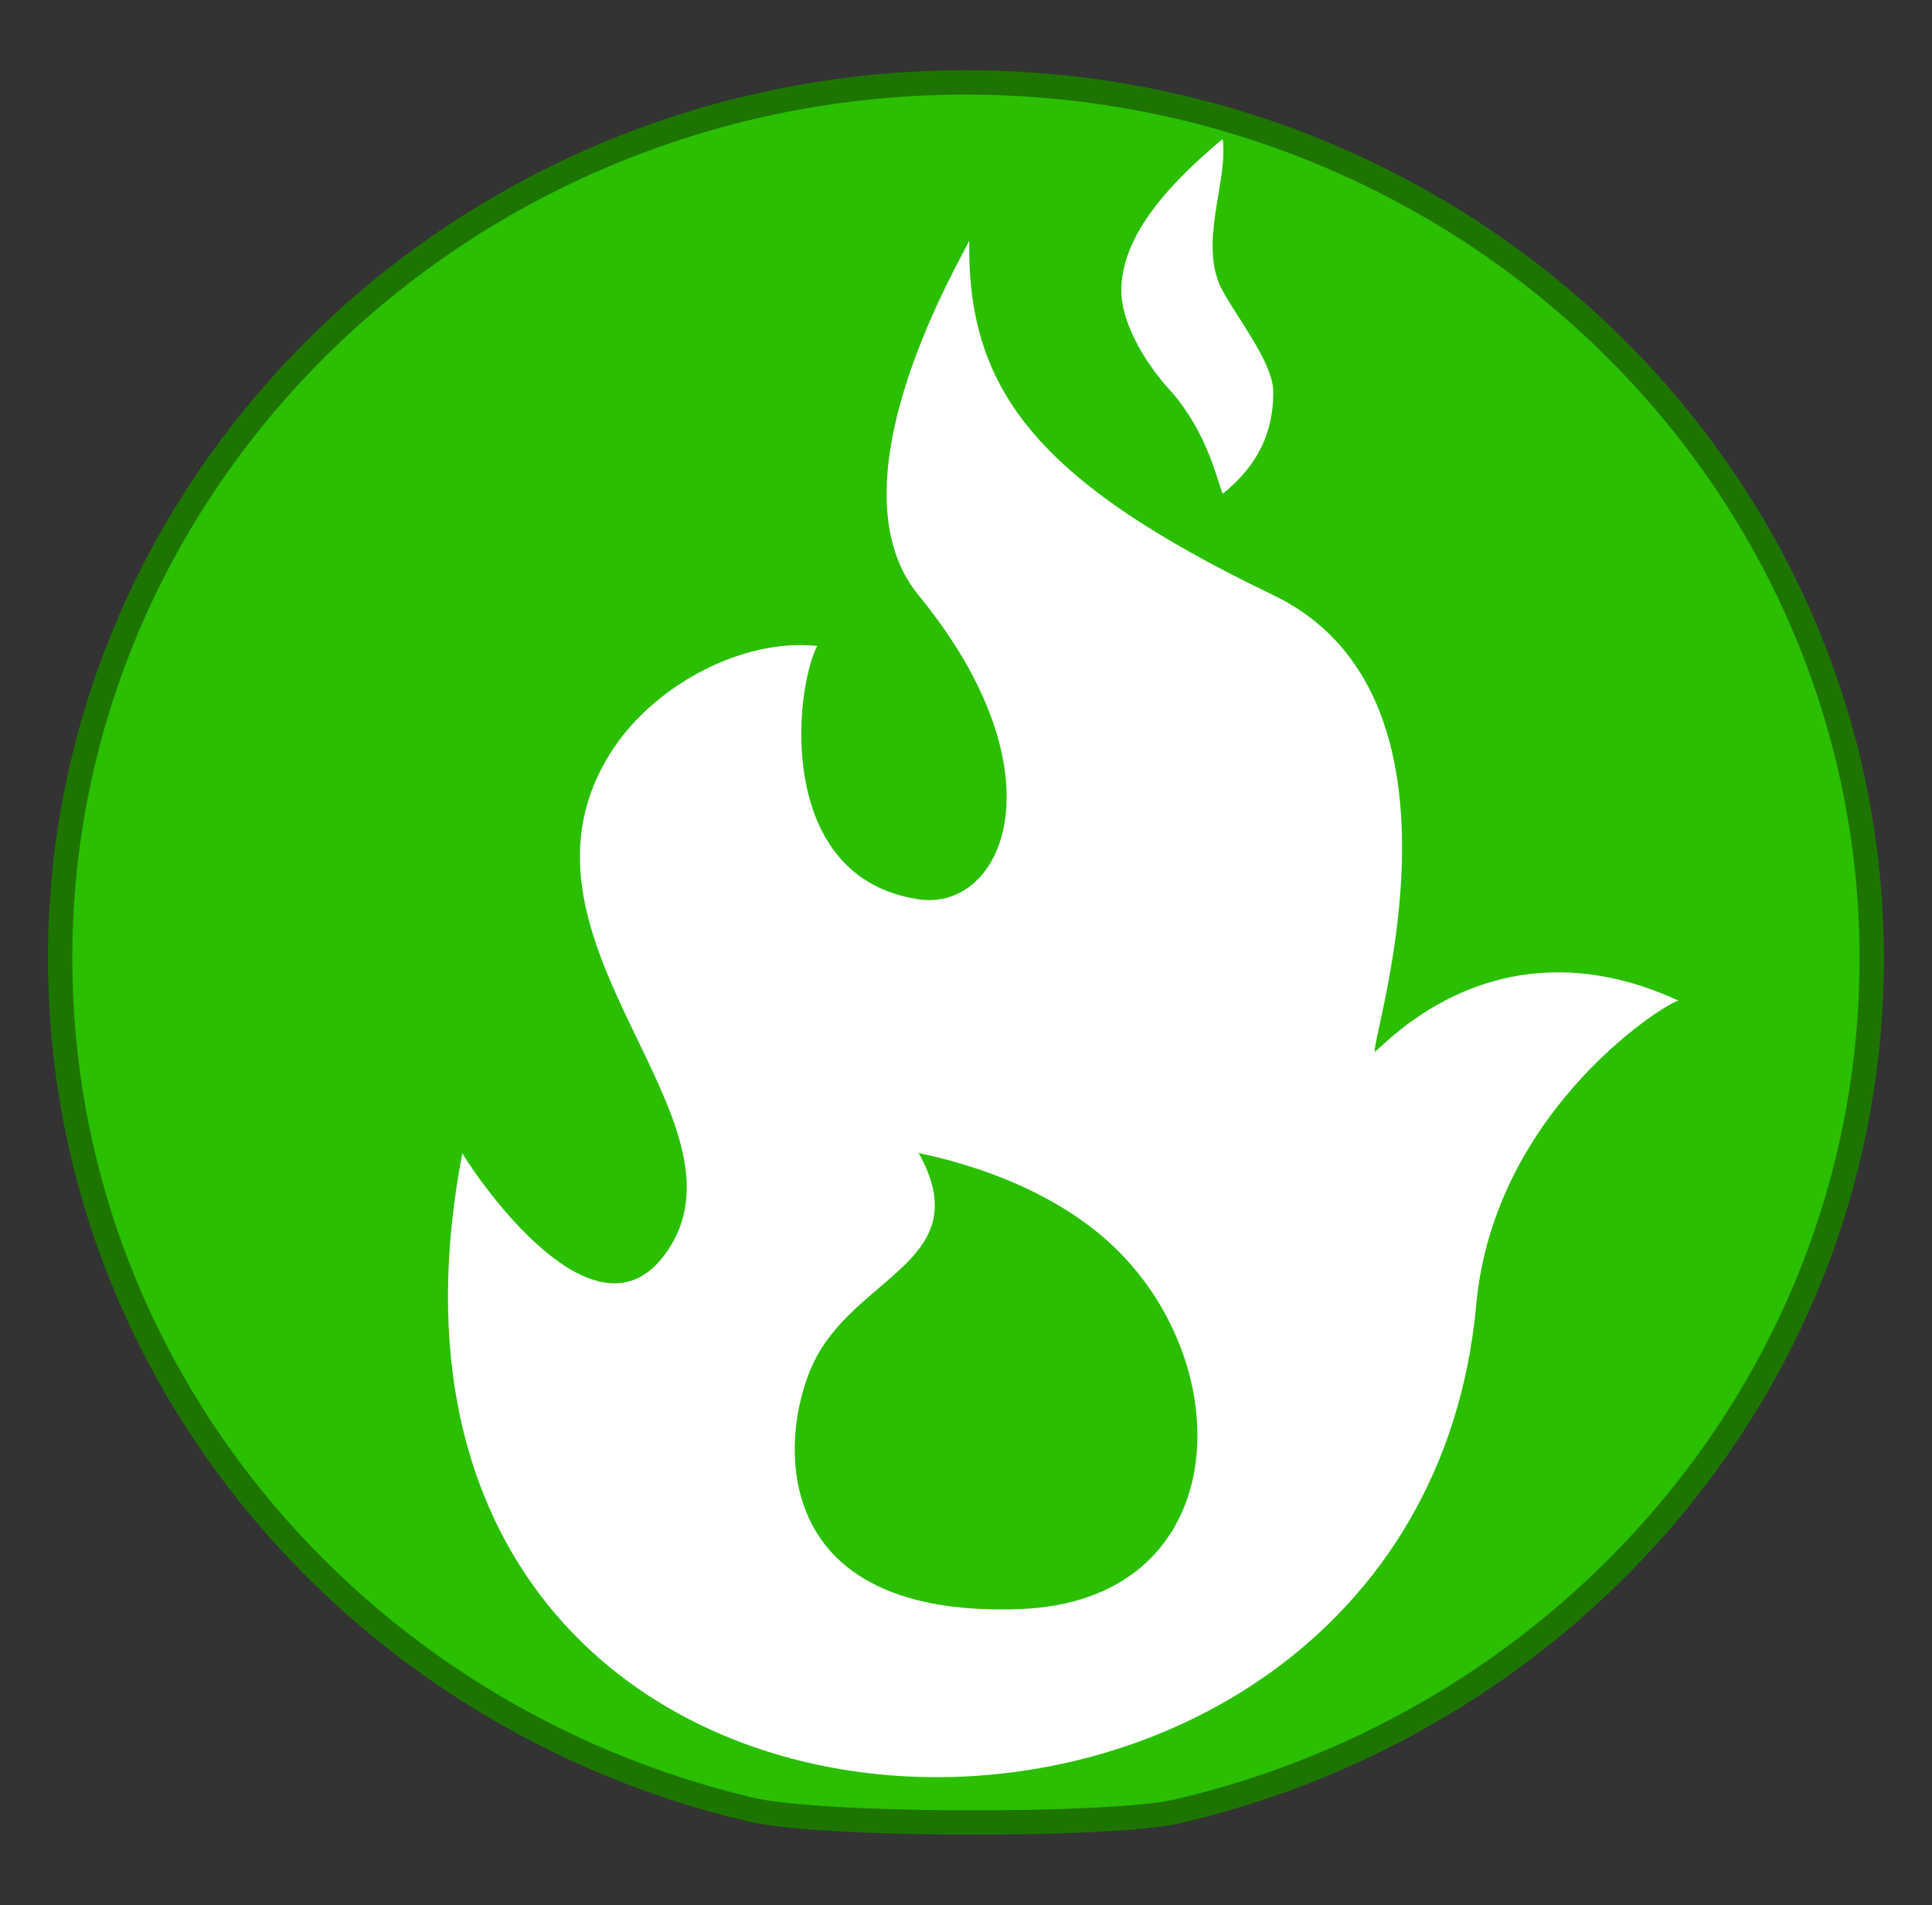 <?xml version="1.0" encoding="utf-8"?>
<!-- Generator: Adobe Illustrator 16.0.0, SVG Export Plug-In . SVG Version: 6.00 Build 0)  -->
<!DOCTYPE svg PUBLIC "-//W3C//DTD SVG 1.1//EN" "http://www.w3.org/Graphics/SVG/1.1/DTD/svg11.dtd">
<svg version="1.1" id="Groupe" xmlns="http://www.w3.org/2000/svg" xmlns:xlink="http://www.w3.org/1999/xlink" x="0px" y="0px"
	 width="15.871px" height="15.65px" viewBox="0 0 15.871 15.65" enable-background="new 0 0 15.871 15.65" xml:space="preserve">
<rect x="0" y="0" width="15.871" height="15.65" fill="#333333" stroke="none"/>
<g id="PinColor_1_">
	<path id="vert" fill="#2ABF00" stroke="#1D7500" stroke-width="0.2" stroke-miterlimit="10" d="M15.376,7.876
		c0,3.4-2.437,6.251-5.719,7.007c-0.552,0.121-2.936,0.121-3.503-0.021c-3.25-0.771-5.66-3.605-5.66-6.989
		c0-3.968,3.334-7.196,7.44-7.196C12.039,0.677,15.376,3.905,15.376,7.876z"/>
	<path id="orange" display="none" fill="#FF8500" stroke="#7F4500" stroke-width="0.2" stroke-miterlimit="10" d="M15.376,7.876
		c0,3.4-2.437,6.251-5.719,7.007c-0.552,0.121-2.936,0.121-3.503-0.021c-3.25-0.771-5.66-3.605-5.66-6.989
		c0-3.968,3.334-7.196,7.44-7.196C12.039,0.677,15.376,3.905,15.376,7.876z"/>
	<path id="gris" display="none" fill="#A5A5A5" stroke="#595959" stroke-width="0.2" stroke-miterlimit="10" d="M15.376,7.876
		c0,3.4-2.437,6.251-5.719,7.007c-0.552,0.121-2.936,0.121-3.503-0.021c-3.25-0.771-5.66-3.605-5.66-6.989
		c0-3.968,3.334-7.196,7.44-7.196C12.039,0.677,15.376,3.905,15.376,7.876z"/>
	<path id="bleu" display="none" fill="#0092FF" stroke="#00477C" stroke-width="0.2" stroke-miterlimit="10" d="M15.376,7.876
		c0,3.4-2.437,6.251-5.719,7.007c-0.552,0.121-2.936,0.121-3.503-0.021c-3.25-0.771-5.66-3.605-5.66-6.989
		c0-3.968,3.334-7.196,7.44-7.196C12.039,0.677,15.376,3.905,15.376,7.876z"/>
</g>
<g id="IconsGroup">
	<g id="MinimalGroup" display="none">
		<path id="ElectionGroup" display="inline" fill="#565656" d="M4.571,1.668L3.667,1.281C3.642,1.27,3.608,1.277,3.592,1.3
			L3.333,1.623C3.321,1.635,3.317,1.658,3.321,1.677C3.325,1.697,3.337,1.71,3.354,1.718l-0.81,0.309
			C2.476,2.047,2.417,2.094,2.38,2.158L2.112,2.604C2.055,2.699,2.05,2.815,2.1,2.914l0.02,0.038H1.837
			c-0.036,0-0.064,0.029-0.064,0.064v1.225H1.579c-0.035,0-0.063,0.029-0.063,0.063c0,0.032,0.029,0.063,0.063,0.063H3.77
			c0.035,0,0.063-0.029,0.063-0.063c0-0.034-0.028-0.063-0.063-0.063H3.577V3.583c0-0.021-0.012-0.043-0.028-0.054
			C3.53,3.516,3.506,3.514,3.485,3.525c-0.07,0.033-0.124,0.05-0.147,0.058c-0.005,0-0.011,0.003-0.015,0.006L2.903,3.84
			C2.836,3.88,2.76,3.902,2.683,3.902c-0.145,0-0.275-0.071-0.357-0.192C2.26,3.613,2.237,3.497,2.262,3.383
			C2.286,3.269,2.354,3.172,2.45,3.109L2.512,3.07c0.045-0.026,0.085-0.051,0.12-0.073c0.025-0.015,0.035-0.046,0.027-0.074
			C2.644,2.871,2.618,2.825,2.592,2.79C2.69,2.748,2.823,2.671,2.891,2.593l0,0C2.905,2.601,2.922,2.611,2.94,2.62
			c0.002,0,0.002,0,0.004,0.001l0,0c0.047,0.023,0.107,0.047,0.178,0.063C3.047,2.775,2.971,2.89,2.942,2.967
			C2.892,2.991,2.78,3.052,2.521,3.218C2.452,3.26,2.405,3.33,2.389,3.41C2.372,3.489,2.387,3.57,2.433,3.638
			c0.059,0.087,0.152,0.135,0.25,0.135c0.053,0,0.105-0.019,0.154-0.043L3.28,3.464c0.068-0.017,0.413-0.12,0.674-0.542
			c0.205-0.331,0.32-0.597,0.367-0.718l0.008,0.004c0.027,0.012,0.059,0.021,0.086,0.021c0.052,0,0.102-0.021,0.137-0.059
			C4.589,2.137,4.61,2.088,4.61,2.035V1.727C4.608,1.701,4.595,1.677,4.571,1.668z"/>
	</g>
	<g id="FaibleGroup" display="none">
		<path id="FamineGroup" display="inline" fill="#F9F9F9" d="M3.901,3.938l-0.49,0.093L2.612,3.594l0.291-0.357l0.653,0.217
			L3.901,3.938z M4.653,3.088v0.059l-0.515,0.16L3.629,3.378L2.975,3.161L2.821,3.088h0.088C2.888,2.894,2.86,2.746,2.846,2.552l0,0
			C2.845,2.548,2.838,2.419,2.837,2.364c-0.01-0.06-0.038-0.082-0.129-0.146C2.657,2.188,2.62,2.177,2.601,2.177
			c-0.033,0-0.063,0.036-0.07,0.146c0.146,0.024,0.155,0.186,0.155,0.186C2.699,2.623,2.642,2.79,2.513,2.834
			c-0.238,0.079-0.215-0.381-0.08-0.492c0.004-0.133,0.041-0.255,0.168-0.26c0.051,0,0.102,0.021,0.16,0.062
			c0.027,0.018,0.051,0.03,0.07,0.053C2.829,2.15,2.827,2.105,2.827,2.058c0-0.101,0.015-0.201,0.101-0.276
			C2.972,1.74,3.021,1.718,3.072,1.718c0.127,0.011,0.205,0.117,0.252,0.229C3.377,1.924,3.444,1.913,3.52,1.94
			c0.197,0.063,0.305,0.411,0.223,0.526c-0.195,0.28-0.683-0.235-0.555-0.42c0,0,0.02-0.021,0.053-0.052
			c-0.039-0.1-0.114-0.188-0.17-0.183c-0.022,0-0.049,0.008-0.08,0.036c-0.054,0.05-0.069,0.116-0.069,0.207
			C2.922,2.12,2.93,2.19,2.93,2.26c0,0.037,0.002,0.069,0.003,0.104c0.01,0.063,0.01,0.109,0.01,0.176
			c0.014,0.192,0.09,0.354,0.112,0.548H4.653z M3.276,2.036l0.372,0.403c-0.066-0.286-0.3-0.445-0.3-0.445L3.276,2.036z M2.51,2.382
			L2.444,2.409c0,0-0.033,0.226,0,0.343L2.51,2.382z M2.179,3.741l0.294-0.177l0.306-0.379L2.684,3.088H2.007L1.872,3.358
			L2.179,3.741z M2.521,3.679l-0.52,0.354L2.069,4.12h1.199L3.265,4.104L2.521,3.679z M1.45,3.088v0.409l0.332-0.179l0.103-0.23
			H1.45z M3.726,3.465l0.323,0.474L4.653,4.08V3.54L4.218,3.4L3.726,3.465z M4.653,3.423V3.234l-0.34,0.091L4.653,3.423z
			 M1.792,3.45L1.45,3.612v0.509H1.7l0.373-0.305L1.792,3.45z M3.583,4.121h0.783l-0.373-0.09L3.583,4.121z"/>
		<path id="CycloneGroup" display="inline" fill="#FFFFFF" d="M3.063,1.987c-0.017,0-0.033-0.002-0.05-0.002
			c-0.147,0-0.284,0.038-0.403,0.104C2.823,1.36,3.358,1.295,3.358,1.295S2.176,1.395,2.176,2.774c0.001,0,0.001,0,0.002,0
			c0,0.016-0.001,0.031-0.001,0.049c0,0.146,0.038,0.285,0.104,0.405c-0.73-0.216-0.793-0.75-0.793-0.75s0.099,1.183,1.479,1.183
			c0-0.001,0-0.001,0-0.003c0.016,0.001,0.031,0.003,0.048,0.003c0.147,0,0.285-0.038,0.405-0.104
			C3.204,4.287,2.669,4.35,2.669,4.35S3.853,4.25,3.853,2.871c-0.002,0-0.002,0-0.002,0c0-0.017,0.002-0.033,0.002-0.049
			c0-0.147-0.037-0.285-0.104-0.405c0.729,0.214,0.795,0.75,0.795,0.75s-0.099-1.182-1.48-1.182
			C3.063,1.986,3.063,1.987,3.063,1.987z"/>
		<path id="tsunamiGroup" display="inline" fill="#FFFFFF" d="M4.501,3.796C2.065,3.934,2.747,2.073,3.377,2.233
			C3.312,2.273,3.271,2.41,3.31,2.501c0.044,0.104,0.188,0.155,0.27,0.135c0.194-0.05,0.203-0.32,0.134-0.47
			C3.64,2.017,3.446,1.831,3.108,1.831c-0.813,0-1.371,0.416-1.58,1.131v1.056h2.973V3.796z"/>
		<path id="earthquakeGroup" display="inline" fill="#FFFFFF" d="M3.88,2.915c-0.041,0-0.08,0.023-0.1,0.063L3.618,3.28L3.419,2.694
			C3.403,2.65,3.362,2.62,3.315,2.618c-0.049-0.001-0.09,0.026-0.107,0.07L3.071,3.012L2.854,1.715
			C2.844,1.661,2.792,1.62,2.741,1.623c-0.057,0.002-0.103,0.038-0.11,0.093L2.44,3.219L2.284,2.413
			c-0.008-0.047-0.047-0.084-0.096-0.09C2.141,2.317,2.094,2.342,2.071,2.385l-0.254,0.53H1.425V3.14H1.89
			c0.043,0,0.083-0.023,0.102-0.063l0.137-0.284l0.22,1.146c0.011,0.052,0.058,0.09,0.11,0.09c0.002,0,0.003,0,0.004,0
			c0.056-0.001,0.102-0.042,0.109-0.098L2.76,2.452l0.158,0.973C2.927,3.476,2.966,3.513,3.016,3.52
			c0.051,0.004,0.098-0.022,0.117-0.068L3.302,3.05L3.49,3.602C3.506,3.644,3.543,3.67,3.588,3.674
			c0.046,0.006,0.088-0.02,0.108-0.06l0.253-0.479h0.483V2.915H3.88z"/>
	</g>
	<g id="EleveGroup" display="none">
		<path id="attackGroup" display="inline" fill="#FFFFFF" d="M3.815,3.059l0.793-0.513l-0.767-0.08l0.209-0.89L3.507,2.141
			L3.354,1.505L3.127,2.097L2.505,1.297L2.7,2.301L2.147,2.177c0,0,0.168,0.321,0.262,0.519L1.522,2.631L2.325,3.1l-0.23,0.232
			l0.373-0.063L2.204,4.203l0.785-0.657l0.205,0.512L3.403,3.65l0.676,0.698L3.739,3.41l0.744,0.076L3.815,3.059z"/>
	</g>
	<g id="ExtremeGroup" display="none">
		<path id="rebelionGroup" display="inline" fill="#FFFFFF" d="M3.616,1.875c0,0.323-0.263,0.585-0.584,0.585
			c-0.324,0-0.586-0.262-0.586-0.585c0-0.324,0.262-0.585,0.586-0.585C3.354,1.29,3.616,1.551,3.616,1.875z M2.055,4.355h0.356h0.02
			l0.014-0.027l0.129-0.127L2.452,4.175l-0.188-0.04L2.055,4.355z M4.502,1.983L4.377,2.109l0.008,0.009L4.282,2.219
			C4.297,2.232,4.31,2.245,4.321,2.26l0.103-0.103l0.021,0.019L4.567,2.05L4.502,1.983z M3.694,2.632L3.64,2.686l0.006,0.015
			L3.659,2.73L2.806,3.585l0.091,0.021C2.982,3.624,3.054,3.67,3.102,3.747c0.007,0.01,0.009,0.022,0.013,0.033l0.002-0.003
			L3.18,3.818l0.022-0.005L3.45,3.994l0.168-0.229l-0.371-0.29l0.01-0.024H3.32l0.363-0.427l0.041-0.382L3.694,2.632z M4.091,2.254
			C3.979,2.242,3.872,2.325,3.86,2.439L3.845,2.564l0,0l-0.008,0.09L3.796,3.036L3.792,3.072L3.771,3.098L3.444,3.482L3.688,3.67
			l0.09,0.069L3.725,3.81l0.014,0.021c0.033,0.075,0.108,0.12,0.188,0.12c0.012,0,0.023,0,0.035-0.003
			c0.092-0.015,0.162-0.09,0.172-0.183L4.275,2.48C4.288,2.369,4.204,2.266,4.091,2.254z M3.665,3.898L3.546,4.062L3.478,4.155
			L3.383,4.087L3.177,3.938L3.159,3.942L3.151,3.938c0,0.018,0,0.034-0.005,0.052C3.143,4.007,3.137,4.023,3.13,4.039
			C3.118,4.069,3.1,4.094,3.081,4.12l0.015,0.033C3.11,4.186,3.13,4.228,3.153,4.266l0.059,0.089h0.439L3.665,3.898z M2.829,4.247
			c-0.004,0-0.01-0.001-0.016-0.001c0,0.008-0.002,0.014-0.002,0.014l0.05,0.099h0.118L3.056,4.33
			C3.03,4.288,3.009,4.244,2.989,4.199C2.94,4.227,2.888,4.247,2.829,4.247z M3.001,3.804C2.993,3.792,2.979,3.781,2.968,3.771
			C2.961,3.763,2.956,3.755,2.946,3.75c-0.02-0.015-0.047-0.024-0.074-0.033l-0.09-0.019L2.573,3.654l0,0l-0.185-0.04L2.317,3.6
			L2.2,3.574L2.192,3.573l0.02-0.021l0.08-0.076L2.377,3.39c0.007,0.06,0.01,0.104,0.01,0.104L2.415,3.5l0.258,0.059l0.053-0.057
			l0.798-0.801l-0.02-0.045L3.51,2.651C3.396,2.617,3.26,2.594,3.088,2.594H3.032H2.976c-0.121,0-0.242,0.013-0.361,0.035
			C2.409,2.677,2.282,2.878,2.144,3.014c-0.145,0.143-0.285,0.29-0.425,0.437C1.688,3.484,1.657,3.517,1.624,3.549
			C1.571,3.604,1.551,3.683,1.571,3.757C1.593,3.83,1.653,3.885,1.729,3.902l0.276,0.06l0.117,0.024l0.664,0.142
			C2.801,4.13,2.815,4.132,2.829,4.132c0.097,0,0.184-0.063,0.205-0.166c0.008-0.039,0.002-0.07-0.01-0.104L3.012,3.83
			C3.008,3.822,3.004,3.815,3.001,3.804z M2.708,4.316l-0.02-0.038l0.011-0.042L2.7,4.228L2.667,4.218L2.551,4.355h0.178
			L2.708,4.316z"/>
	</g>
	<path id="displacedGroup" display="none" fill="#FFFFFF" d="M3.049,1.677c0.024,0.151-0.078,0.293-0.228,0.318
		C2.67,2.021,2.526,1.918,2.502,1.768C2.478,1.616,2.579,1.472,2.731,1.449C2.882,1.423,3.024,1.526,3.049,1.677z M2.963,2.776
		l0.245,0.392c0.035,0.059,0.107,0.073,0.164,0.04c0.056-0.033,0.074-0.104,0.043-0.162L3.354,2.934
		C3.299,2.837,3.247,2.74,3.192,2.644L3.083,2.445C3.071,2.422,3.059,2.397,3.046,2.369C2.979,2.228,2.874,2.01,2.643,2.029
		C2.446,2.047,2.245,2.141,2.049,2.308C1.816,2.492,1.652,2.758,1.647,2.771C1.639,2.782,1.631,2.794,1.626,2.804
		c0,0,0,0-0.002,0.001l0,0C1.603,2.847,1.592,2.885,1.618,2.933C1.64,2.969,1.681,2.994,1.724,2.994
		c0.053,0,0.079-0.025,0.105-0.063l0,0l0,0C1.837,2.92,1.844,2.909,1.851,2.897c0.001-0.002,0.138-0.227,0.351-0.402
		C2.266,2.444,2.329,2.409,2.387,2.39L2.34,2.959C2.335,3.014,2.317,3.113,2.302,3.168L2.196,3.54
		C2.183,3.586,2.142,3.665,2.112,3.702L1.825,4.056C1.788,4.103,1.747,4.154,1.78,4.225C1.801,4.267,1.843,4.29,1.89,4.29
		c0.055,0,0.085-0.032,0.123-0.073l0.29-0.313c0.052-0.055,0.119-0.152,0.153-0.22L2.6,3.393l0.533,0.895
		C3.159,4.332,3.193,4.39,3.265,4.39l0,0c0.041,0,0.079-0.021,0.102-0.059c0.039-0.06,0.012-0.113-0.01-0.162L2.924,3.234
		C2.907,3.198,2.899,3.123,2.905,3.083L2.963,2.776z M3.413,3.75h0.645v0.191L4.7,3.571l-0.643-0.37v0.192H3.413V3.75z"/>
	<path id="enlevementGroup" display="none" fill="#FFFFFF" d="M4.372,1.196C4.276,1.196,4.2,1.273,4.2,1.368v0.699
		C4.243,2.076,4.282,2.09,4.315,2.125c0.09,0.089,0.092,0.236,0.004,0.326L3.993,2.786L3.948,2.742l0.326-0.333
		c0.063-0.068,0.063-0.175-0.004-0.24C4.25,2.148,4.226,2.134,4.198,2.127C4.17,2.119,4.142,2.119,4.114,2.125
		c-0.033,0.007-0.06,0.023-0.082,0.047C3.839,2.37,3.646,2.568,3.452,2.767C3.403,2.816,3.315,2.927,3.317,3.042
		c0.002,0.106,0,0.216,0,0.323C3.292,3.344,3.262,3.33,3.227,3.323c-0.1-0.018-0.189,0.043-0.223,0.132h-0.05
		c0-0.021,0-0.049,0-0.073c0.002-0.107-0.002-0.228,0-0.34C2.958,2.93,2.868,2.815,2.821,2.769c-0.194-0.2-0.386-0.398-0.58-0.601
		C2.219,2.148,2.19,2.132,2.159,2.125C2.131,2.118,2.102,2.119,2.073,2.127C2.047,2.134,2.021,2.148,2.002,2.169
		c-0.067,0.065-0.069,0.172-0.005,0.24l0.326,0.333L2.28,2.786L1.954,2.451c-0.088-0.09-0.086-0.237,0.004-0.326
		C1.991,2.094,2.03,2.077,2.071,2.067V1.368c0-0.095-0.078-0.172-0.172-0.172c-0.096,0-0.172,0.077-0.172,0.172v1.21
		c0,0.04,0.016,0.076,0.039,0.105l0.585,0.771H2.3c-0.114,0-0.206,0.093-0.206,0.208c0,0.076,0.042,0.139,0.104,0.175
		C2.137,3.874,2.094,3.937,2.094,4.01c0,0.115,0.092,0.207,0.206,0.207h0.063v0.115h0.574c0.03,0.03,0.065,0.052,0.107,0.063
		c0.013,0.003,0.023,0.004,0.035,0.004c0.102,0,0.188-0.072,0.205-0.172V4.219h0.037c0,0.038,0,0.076,0.004,0.115h0.582V4.219H3.97
		c0.112,0,0.206-0.092,0.206-0.203c0-0.074-0.042-0.143-0.104-0.179c0.063-0.036,0.104-0.099,0.104-0.175
		c0-0.114-0.094-0.207-0.206-0.207H3.92l0.584-0.771c0.024-0.03,0.04-0.065,0.04-0.105V1.37C4.544,1.273,4.467,1.196,4.372,1.196z
		 M2.196,3.662c0-0.057,0.047-0.103,0.104-0.103h0.678L2.942,3.766H2.3C2.243,3.764,2.196,3.719,2.196,3.662z M2.196,4.012
		c0-0.061,0.047-0.104,0.104-0.104h0.617L2.882,4.116H2.3C2.243,4.116,2.196,4.07,2.196,4.012z M3.181,4.207
		C3.172,4.263,3.112,4.3,3.062,4.292C3.034,4.288,3.011,4.272,2.995,4.25C2.979,4.228,2.974,4.2,2.978,4.172L3.092,3.51
		c0.009-0.05,0.052-0.086,0.103-0.086c0.006,0,0.012,0,0.017,0.001c0.057,0.015,0.094,0.063,0.084,0.12L3.181,4.207z M4.075,4.012
		c0,0.058-0.045,0.104-0.104,0.104h-0.67l0.035-0.208h0.636C4.028,3.909,4.075,3.956,4.075,4.012z M4.075,3.662
		c0,0.057-0.045,0.104-0.104,0.104h-0.61l0.034-0.201c0-0.001,0-0.003,0-0.004h0.576C4.028,3.559,4.075,3.606,4.075,3.662z"/>
	<path id="eruptionGroup" display="none" fill="#FFFFFF" d="M3.247,2.253C3.424,2.313,3.657,2.384,3.708,2.1
		C3.747,1.878,4.04,1.96,4.165,1.947c0.229-0.027,0.057-0.454-0.229-0.46C3.647,1.48,3.517,1.608,3.399,1.87
		c-0.053,0.126-0.1,0.221-0.305,0.153c-0.204-0.068-0.355,0.1-0.23,0.307c0.109,0.187-0.002,0.383-0.002,0.383h0.309
		c0,0-0.002-0.108-0.077-0.229C3.007,2.346,3.067,2.191,3.247,2.253z M1.614,4.159c0.793-0.578,0.992-1.376,0.992-1.376H3.42
		c0,0,0.197,0.798,0.99,1.376H1.614z"/>
	<path id="returnedGroup" display="none" fill="#FFFFFF" d="M3.05,1.677c0.023,0.151-0.078,0.293-0.229,0.318
		C2.67,2.02,2.526,1.918,2.503,1.766C2.478,1.615,2.579,1.472,2.731,1.448C2.882,1.423,3.024,1.525,3.05,1.677z M2.963,2.775
		l0.245,0.393c0.035,0.059,0.107,0.072,0.164,0.04c0.056-0.034,0.074-0.104,0.043-0.162L3.354,2.933
		C3.3,2.837,3.247,2.74,3.194,2.643L3.083,2.445C3.071,2.422,3.06,2.397,3.046,2.369c-0.067-0.141-0.172-0.36-0.403-0.34
		c-0.196,0.017-0.397,0.11-0.594,0.277C1.815,2.492,1.651,2.758,1.646,2.77c-0.007,0.012-0.015,0.021-0.02,0.034L1.624,2.805l0,0
		C1.603,2.847,1.592,2.885,1.618,2.933C1.64,2.969,1.681,2.995,1.724,2.995c0.053,0,0.079-0.025,0.104-0.063l0,0l0,0
		C1.835,2.921,1.843,2.909,1.85,2.897C1.852,2.895,1.989,2.675,2.2,2.495C2.266,2.443,2.329,2.408,2.387,2.39L2.34,2.959
		C2.335,3.014,2.317,3.113,2.302,3.168L2.196,3.54C2.183,3.587,2.142,3.665,2.11,3.702L1.825,4.056
		C1.788,4.103,1.747,4.154,1.78,4.225C1.801,4.267,1.843,4.29,1.89,4.29c0.055,0,0.085-0.032,0.123-0.073l0.29-0.313
		c0.052-0.055,0.119-0.152,0.151-0.22l0.145-0.293l0.533,0.895C3.157,4.33,3.193,4.388,3.264,4.388l0,0
		c0.041,0,0.079-0.021,0.103-0.06c0.037-0.059,0.011-0.113-0.01-0.16L2.925,3.234C2.909,3.198,2.9,3.123,2.905,3.083L2.963,2.775z
		 M4.757,2.975c0-0.395-0.318-0.708-0.709-0.708H3.747v0.354h0.302C4.241,2.623,4.4,2.78,4.4,2.975c0,0.188-0.155,0.351-0.351,0.351
		H3.985V3.134l-0.641,0.37l0.641,0.371V3.683h0.07l0,0C4.442,3.677,4.757,3.363,4.757,2.975z"/>
	<g id="Affected" display="none">
		<path display="inline" fill="#FFFFFF" d="M2.313,1.619c0,0.136-0.111,0.246-0.247,0.246c-0.136,0-0.247-0.11-0.247-0.246
			c0-0.137,0.111-0.247,0.247-0.247C2.203,1.372,2.313,1.482,2.313,1.619z M2.093,3.306l0.053,0.906
			c0,0.031,0.026,0.063,0.058,0.063c0.032,0,0.058-0.027,0.058-0.063l0.049-0.906h0.161L2.305,2.286L2.64,2.953
			c0.012,0.029,0.046,0.043,0.076,0.031C2.745,2.971,2.76,2.938,2.747,2.908c0,0-0.246-0.663-0.306-0.787
			C2.38,1.997,2.32,1.922,2.09,1.922H2.043c-0.23,0-0.291,0.075-0.351,0.199S1.387,2.908,1.387,2.908
			c-0.013,0.03,0.001,0.063,0.03,0.076c0.03,0.013,0.064-0.001,0.076-0.031l0.335-0.667L1.662,3.306h0.161l0.05,0.906
			c0,0.031,0.026,0.063,0.058,0.063c0.032,0,0.058-0.027,0.058-0.063l0.05-0.906H2.093L2.093,3.306z M4.058,1.371
			c-0.136,0-0.246,0.11-0.246,0.247s0.11,0.247,0.246,0.247c0.137,0,0.246-0.11,0.246-0.247S4.194,1.371,4.058,1.371z M4.313,2.822
			L4.33,2.286l0.301,0.667c0.013,0.029,0.048,0.043,0.076,0.031c0.03-0.013,0.044-0.046,0.032-0.076c0,0-0.213-0.664-0.273-0.787
			C4.403,1.997,4.312,1.922,4.082,1.922H4.034c-0.23,0-0.323,0.075-0.385,0.199C3.59,2.244,3.378,2.907,3.378,2.907
			c-0.013,0.03,0.001,0.063,0.031,0.077c0.029,0.013,0.063-0.001,0.074-0.031l0.303-0.667l0.016,0.536L3.755,4.169
			C3.751,4.223,3.791,4.27,3.845,4.272c0.002,0.002,0.006,0.002,0.006,0.002c0.053,0,0.094-0.039,0.099-0.092l0.108-1.109
			l0.111,1.109c0.002,0.053,0.045,0.092,0.096,0.092c0.002,0,0.004,0,0.006-0.002C4.323,4.27,4.364,4.223,4.36,4.169L4.313,2.822
			L4.313,2.822z M3.063,2.87c-0.083,0-0.152,0.067-0.152,0.15c0,0.084,0.068,0.147,0.152,0.147s0.15-0.063,0.15-0.147
			C3.213,2.937,3.146,2.87,3.063,2.87z M3.063,3.76l0.068,0.477c0.009,0.021,0.03,0.041,0.057,0.041s0.049-0.021,0.059-0.043
			c0-0.002,0.001-0.031,0-0.035l-0.028-0.58l0.009-0.201c0.009-0.063,0.01-0.047,0.087-0.093c0.08-0.047,0.211-0.255,0.22-0.266
			C3.54,3.046,3.554,3.03,3.556,3.018c0.004-0.021-0.01-0.041-0.029-0.045C3.508,2.969,3.495,2.977,3.485,2.988
			C3.474,3,3.32,3.204,3.205,3.224C3.179,3.221,3.15,3.207,3.077,3.207H3.048c-0.074,0-0.102,0.018-0.128,0.021
			C2.805,3.204,2.65,3,2.639,2.988C2.629,2.977,2.617,2.969,2.6,2.971C2.58,2.975,2.565,2.995,2.57,3.016
			c0.002,0.012,0.014,0.026,0.021,0.04c0.006,0.01,0.141,0.219,0.22,0.266C2.888,3.368,2.89,3.348,2.897,3.415l0.008,0.201
			l-0.028,0.58c-0.001,0.006,0,0.033,0.001,0.035c0.008,0.021,0.03,0.043,0.058,0.043c0.026,0,0.048-0.021,0.057-0.041
			C2.994,4.233,3.063,3.76,3.063,3.76"/>
	</g>
	<path id="epidemieGroup" display="none" fill="#FFFFFF" d="M4.284,2.946c0-0.696-0.545-1.262-1.231-1.297
		c0.304,0.024,0.54,0.249,0.54,0.517c0,0.092-0.031,0.177-0.08,0.252C3.376,2.283,3.19,2.2,2.983,2.2
		c-0.205,0-0.392,0.083-0.527,0.218c-0.047-0.075-0.078-0.16-0.078-0.252c0-0.268,0.234-0.488,0.539-0.517
		C2.231,1.685,1.686,2.251,1.686,2.946c0,0.209,0.052,0.407,0.14,0.583C1.704,3.255,1.778,2.945,2.007,2.814
		c0.08-0.046,0.168-0.063,0.258-0.063C2.247,2.817,2.237,2.881,2.237,2.948c0,0.346,0.235,0.634,0.555,0.72
		C2.786,3.675,2.78,3.681,2.776,3.69v0.001c-0.011,0.021-0.023,0.043-0.039,0.06C2.702,3.796,2.663,3.836,2.612,3.864
		C2.383,3.997,2.077,3.905,1.899,3.66C2.132,4.013,2.53,4.247,2.985,4.247c0.45,0,0.844-0.229,1.081-0.576
		c-0.182,0.237-0.48,0.325-0.708,0.194C3.278,3.818,3.22,3.749,3.18,3.668c0.317-0.086,0.551-0.375,0.551-0.72
		c0-0.066-0.01-0.13-0.024-0.192c0.09-0.005,0.179,0.016,0.259,0.063C4.189,2.946,4.265,3.24,4.155,3.506
		C4.237,3.336,4.284,3.146,4.284,2.946z M3.122,3.446C3.116,3.338,3.14,3.225,3.194,3.117l-0.086-0.05
		C3.077,3.1,3.032,3.12,2.985,3.12c-0.049,0-0.093-0.02-0.125-0.052L2.776,3.116c0.055,0.107,0.077,0.222,0.071,0.331
		c-0.22-0.063-0.383-0.26-0.383-0.499c0-0.046,0.008-0.089,0.019-0.13c0.096,0.048,0.184,0.124,0.25,0.224l0.088-0.051
		c-0.004-0.015-0.01-0.029-0.01-0.045c0-0.081,0.055-0.146,0.131-0.165V2.68C2.821,2.67,2.713,2.634,2.622,2.576
		c0.092-0.092,0.221-0.148,0.361-0.148s0.271,0.062,0.364,0.15c-0.091,0.063-0.2,0.096-0.319,0.104v0.1
		c0.073,0.02,0.129,0.084,0.129,0.165c0,0.016-0.004,0.03-0.008,0.044l0.088,0.05c0.065-0.1,0.153-0.175,0.249-0.224
		c0.01,0.042,0.02,0.084,0.02,0.129C3.504,3.187,3.342,3.385,3.122,3.446z"/>
	<g id="Floods" display="none">
		<path display="inline" fill="#FFFFFF" d="M13.298,12.001H2.463V10.92c0.172-0.036,0.707-0.354,1.083-1.085
			c0.495-0.959,1.083-0.27,1.083-0.27c-0.468,0.039-0.354,0.554-0.271,0.813c0.101,0.309,0.37,0.499,0.541,0.542h0.271
			c0.173-0.036,0.436-0.354,0.812-1.085c0.496-0.959,1.084-0.27,1.084-0.27c-0.467,0.039-0.354,0.554-0.271,0.813
			c0.101,0.309,0.37,0.499,0.542,0.542H7.61c0.173-0.036,0.435-0.354,0.813-1.085c0.495-0.959,1.083-0.27,1.083-0.27
			c-0.466,0.039-0.356,0.554-0.271,0.813c0.102,0.309,0.369,0.499,0.541,0.542h0.271c0.174-0.036,0.711-0.354,1.085-1.085
			c0.496-0.959,1.083-0.27,1.083-0.27c-0.468,0.039-0.355,0.554-0.271,0.813c0.101,0.309,0.371,0.499,0.541,0.542h0.813V12.001
			L13.298,12.001z M11.673,7.669v-2.98l0.271,0.271l0.271-0.271L9.641,2.52L7.068,4.688l0.271,0.271L7.61,4.688v2.98H7.339
			C7.167,7.626,6.898,7.435,6.797,7.126C6.714,6.868,6.601,6.354,7.068,6.313c0,0-0.588-0.688-1.084,0.271
			C5.608,7.316,5.345,7.633,5.172,7.669H4.901C4.73,7.626,4.46,7.435,4.36,7.126C4.276,6.868,4.163,6.354,4.63,6.313
			c0,0-0.589-0.688-1.083,0.271C3.17,7.316,2.636,7.633,2.463,7.669v1.624C2.636,9.259,3.17,8.941,3.547,8.21
			C4.042,7.25,4.63,7.939,4.63,7.939C4.163,7.98,4.276,8.494,4.36,8.753C4.46,9.06,4.73,9.252,4.901,9.293h0.271
			C5.345,9.259,5.608,8.941,5.984,8.21C6.48,7.251,7.068,7.939,7.068,7.939C6.601,7.98,6.714,8.494,6.797,8.753
			c0.101,0.308,0.37,0.499,0.542,0.542H7.61C7.783,9.259,8.045,8.941,8.423,8.21C8.918,7.251,9.506,7.94,9.506,7.94
			C9.04,7.98,9.149,8.494,9.235,8.753C9.337,9.06,9.604,9.252,9.776,9.295h0.271c0.174-0.036,0.711-0.354,1.085-1.084
			c0.496-0.959,1.083-0.271,1.083-0.271c-0.468,0.041-0.355,0.554-0.271,0.813c0.101,0.308,0.371,0.499,0.541,0.542h0.813V7.669
			H11.673z M3.148,3.981h1.823v0.541l1.812-1.046L4.972,2.429v0.542H3.148V3.981z"/>
	</g>
	<g id="attacks_death" display="none">
		<path display="inline" fill="#FCFCFC" d="M11.499,12.526c0.029,0.256-0.151,0.492-0.409,0.519c-0.251,0.03-0.49-0.149-0.521-0.406
			l-0.248-2.051L8.652,9.895l0.93,1.634c0.067,0.122,0.076,0.265,0.029,0.395l-0.982,2.544c-0.072,0.188-0.25,0.302-0.438,0.302
			c-0.057,0-0.113-0.009-0.168-0.027c-0.244-0.094-0.364-0.362-0.271-0.608l0.831-2.182L7.42,10.398L5.066,8.444L3.492,8.848
			c-0.044,0.015-0.091,0.02-0.138,0.02c-0.109,0-0.217-0.037-0.304-0.108l-1.45-1.228C1.403,7.364,1.379,7.067,1.546,6.87
			c0.167-0.199,0.463-0.223,0.66-0.055l1.256,1.063c0,0,1.653-0.302,2.246-0.689C6.3,6.801,7.677,6.084,7.677,6.084
			c0.137-0.131,0.343-0.166,0.514-0.09l2.007,0.893c0.236,0.103,0.343,0.382,0.238,0.618c-0.106,0.239-0.383,0.344-0.62,0.24
			L8.097,6.98l-0.76,0.373l1.13,0.917l2.355,1.452c0.207,0.034,0.362,0.2,0.388,0.405L11.499,12.526z M6.083,6.206
			c0,0.58-0.469,1.048-1.044,1.048c-0.579,0-1.049-0.469-1.049-1.048c0-0.578,0.471-1.045,1.049-1.045
			C5.615,5.16,6.083,5.628,6.083,6.206z M6.808,5.638L6.556,3.171l1.129,0.941L7.8,1.988l0.939,1.414l1.353-2.261l0.103,2.375
			l1.659-0.937l-0.861,2.074l1.985-0.518l-1.09,1.698l1.123,0.094l-1.894,1.586l0.857-1.2l-0.65-0.116l0.732-1.395l-1.488,0.189
			l0.372-1.425l-1.18,0.589L9.687,2.623L8.818,3.979L8.11,3.045L7.929,4.595L6.821,3.819L6.808,5.638z"/>
	</g>
</g>
<g id="food" display="none">
	<path display="inline" fill="#FFFFFF" d="M14.786,8.655L14.786,8.655c-0.033,0.899-0.345,1.877-0.81,2.774
		c0,0-1.121,2.27-4.643,2.27c-3.521,0-4.665-2.253-4.665-2.253C4.2,10.55,3.91,9.582,3.88,8.663l0,0c0-0.025,0-0.051,0-0.074
		c0-0.433,0.267-0.838,0.724-1.183l0.494,0.313C4.796,7.921,4.619,8.146,4.619,8.397c0,0.845,2.111,1.533,4.716,1.533
		c2.604,0,4.716-0.685,4.716-1.533c0-0.596-1.014-1.104-2.499-1.36l0.009-0.622c1.91,0.372,3.227,1.208,3.227,2.179
		C14.786,8.612,14.786,8.635,14.786,8.655z M5.689,4.997c-0.02,0.146-0.04,0.379,0.138,0.695c0.225,0.381,0.503,0.51,0.596,0.574
		C6.408,6.168,6.431,5.876,6.229,5.52c-0.177-0.322-0.373-0.464-0.49-0.577C5.411,4.476,5.047,4.094,4.762,3.798l-0.669-0.69
		c0,0,0.244,0.275,0.642,0.716C5.01,4.132,5.371,4.522,5.689,4.997z M7.361,8.665c0.144,0.134,0.325,0.354,0.725,0.582
		c0.45,0.255,0.832,0.255,0.96,0.275C8.973,9.406,8.829,9.033,8.33,8.76C7.92,8.537,7.617,8.579,7.431,8.612
		C6.817,8.248,6.284,7.89,5.864,7.621C5.258,7.25,4.866,7.06,4.866,7.06s0.379,0.208,0.975,0.6C6.25,7.933,6.759,8.302,7.361,8.665z
		 M7.721,6.713C7.673,6.88,7.604,7.142,7.764,7.534C7.95,8.017,8.266,8.218,8.358,8.308c0-0.118,0.085-0.452-0.092-0.903
		C8.107,6.998,7.905,6.8,7.787,6.651C7.486,6.054,7.109,5.551,6.832,5.165L6.148,4.246l0.643,0.941
		C7.067,5.587,7.427,6.101,7.721,6.713z M6.582,7.683C6.72,7.807,6.894,8.008,7.268,8.209c0.421,0.225,0.778,0.216,0.895,0.244
		C8.096,8.342,7.95,8,7.481,7.759c-0.383-0.2-0.664-0.155-0.838-0.126C6.063,7.31,5.565,6.981,5.168,6.744
		C4.597,6.401,4.229,6.231,4.229,6.227c0,0.004,0.355,0.191,0.919,0.549C5.528,7.02,6.009,7.362,6.582,7.683z M5.762,6.723
		c0.13,0.112,0.29,0.294,0.646,0.473C6.805,7.403,7.13,7.385,7.244,7.405C7.177,7.307,7.036,6.998,6.598,6.781
		C6.246,6.603,5.983,6.642,5.824,6.673c-0.542-0.289-1.008-0.59-1.379-0.806c-0.537-0.308-0.884-0.465-0.88-0.465
		c0,0,0.336,0.174,0.858,0.502C4.78,6.125,5.232,6.432,5.762,6.723z M4.929,5.321C5.169,5.532,5.396,5.55,5.524,5.59
		c-0.023-0.105,0-0.359-0.274-0.604C5.013,4.787,4.78,4.771,4.662,4.759c-0.958-0.816-1.805-1.347-2.004-1.47l-0.039-0.03
		C2.61,3.266,3.546,3.883,4.644,4.842C4.674,4.962,4.739,5.156,4.929,5.321z M4.914,5.771c0.115,0.103,0.271,0.268,0.598,0.428
		C5.876,6.38,6.179,6.365,6.281,6.38c-0.065-0.089-0.202-0.373-0.6-0.566C5.35,5.656,5.111,5.701,4.966,5.729
		C4.469,5.468,4.035,5.191,3.692,4.997C3.199,4.716,2.877,4.579,2.877,4.579s0.316,0.155,0.796,0.455
		C4.001,5.231,4.419,5.507,4.914,5.771z M6.738,5.828c-0.032,0.155-0.081,0.407,0.09,0.763C7.03,7.022,7.334,7.185,7.427,7.267
		C7.42,7.152,7.466,6.839,7.276,6.437C7.104,6.072,6.908,5.902,6.789,5.771C6.474,5.239,6.099,4.795,5.816,4.45L5.14,3.649
		L5.787,4.48C6.063,4.831,6.423,5.281,6.738,5.828z M10.501,6.748c-0.106,0.104-0.278,0.28-0.33,0.648
		C10.1,7.84,10.253,8.124,10.279,8.231c0.056-0.089,0.261-0.313,0.328-0.733c0.053-0.371-0.019-0.607-0.039-0.765
		c0.033-0.59-0.039-1.123-0.084-1.535c-0.073-0.608-0.121-0.981-0.121-0.981L10.454,5.2C10.484,5.617,10.54,6.16,10.501,6.748z
		 M10.154,5.753c-0.092,0.106-0.239,0.276-0.268,0.625c-0.031,0.409,0.122,0.663,0.157,0.76c0.046-0.083,0.224-0.305,0.258-0.693
		c0.022-0.35-0.059-0.563-0.091-0.711c0-0.541-0.091-1.033-0.158-1.411L9.889,3.42l0.137,0.902
		C10.08,4.713,10.154,5.211,10.154,5.753z M9.755,4.776c-0.08,0.102-0.203,0.271-0.207,0.589C9.545,5.749,9.703,5.969,9.742,6.061
		C9.773,5.973,9.92,5.765,9.932,5.406c0.002-0.325-0.082-0.51-0.121-0.649C9.77,4.254,9.661,3.811,9.574,3.468L9.373,2.655
		l0.172,0.817C9.623,3.823,9.717,4.275,9.755,4.776z M10.458,9.329c0.063-0.088,0.301-0.313,0.403-0.753
		c0.088-0.396,0.031-0.655,0.014-0.833c0.074-0.622,0.044-1.2,0.01-1.65c-0.044-0.656-0.078-1.058-0.078-1.058l0.037,1.058
		c0.02,0.458,0.029,1.043-0.037,1.666c-0.123,0.107-0.322,0.289-0.402,0.676C10.303,8.902,10.438,9.212,10.458,9.329z M8.458,4.134
		c0.049,0.112,0.099,0.289,0.276,0.512c0.199,0.256,0.423,0.339,0.496,0.39C9.215,4.95,9.221,4.699,9,4.42
		C8.814,4.199,8.629,4.144,8.516,4.119c-0.269-0.36-0.485-0.704-0.663-0.956c-0.255-0.376-0.44-0.582-0.44-0.586
		c0,0,0.17,0.216,0.413,0.596C7.999,3.437,8.196,3.78,8.458,4.134z M8.629,3.807c0.098,0.236,0.256,0.324,0.338,0.394
		c0.014-0.088,0.12-0.269,0.01-0.532C8.88,3.443,8.718,3.355,8.634,3.309C8.227,2.391,7.806,1.724,7.706,1.567L7.689,1.531
		c-0.003,0,0.45,0.757,0.901,1.834C8.572,3.459,8.548,3.627,8.629,3.807z M9.032,5.674c0.216,0.28,0.456,0.384,0.53,0.432
		C9.55,6.007,9.557,5.736,9.318,5.427C9.122,5.182,8.922,5.124,8.795,5.098c-0.29-0.395-0.518-0.771-0.708-1.052
		c-0.276-0.403-0.468-0.63-0.468-0.634c0,0,0.179,0.238,0.438,0.652c0.181,0.285,0.399,0.66,0.677,1.049
		C8.787,5.239,8.844,5.424,9.032,5.674z M9.289,3.823C9.229,3.922,9.13,4.084,9.146,4.379c0.025,0.35,0.182,0.54,0.229,0.616
		c0.02-0.076,0.146-0.279,0.121-0.61c-0.018-0.297-0.105-0.467-0.15-0.589C9.277,3.349,9.145,2.951,9.05,2.638L8.811,1.904
		c0,0,0.078,0.285,0.211,0.737C9.107,2.962,9.232,3.373,9.289,3.823z M8.982,6.093c0.055,0.136,0.107,0.341,0.31,0.609
		c0.233,0.3,0.489,0.416,0.565,0.472c-0.014-0.101,0-0.399-0.248-0.732C9.4,6.168,9.184,6.104,9.05,6.072
		C8.743,5.647,8.505,5.239,8.299,4.93C8.01,4.491,7.803,4.242,7.803,4.242s0.19,0.257,0.469,0.708
		C8.458,5.258,8.688,5.661,8.982,6.093z M6.03,8.771c0,0,0.334,0.195,0.864,0.564C6.928,9.344,6.967,9.353,7.007,9.36
		C6.416,8.967,6.03,8.771,6.03,8.771z M10.23,9.515c-0.076-0.133-0.162-0.219-0.242-0.284C9.963,9.15,9.934,9.083,9.904,9.019
		c0.176,0.184,0.34,0.271,0.404,0.32c0-0.004,0-0.015,0-0.031c0.024,0.074,0.037,0.15,0.063,0.224c0.039,0,0.074-0.006,0.104-0.008
		c-0.064-0.217-0.129-0.412-0.207-0.608c-0.024-0.103-0.068-0.223-0.137-0.34c-0.07-0.154-0.134-0.3-0.197-0.441
		c0.082,0.057,0.147,0.092,0.178,0.12c-0.01-0.116,0.016-0.438-0.245-0.799C9.714,7.243,9.548,7.142,9.413,7.097L9.002,6.286
		c0,0,0.133,0.297,0.365,0.79c-0.033-0.005-0.066-0.02-0.096-0.027c-0.319-0.465-0.57-0.908-0.785-1.24
		C8.184,5.33,7.968,5.064,7.968,5.064s0.204,0.275,0.49,0.763C8.652,6.162,8.895,6.6,9.2,7.069c0.057,0.146,0.104,0.362,0.325,0.663
		c0.096,0.135,0.203,0.236,0.291,0.314C9.855,8.128,9.893,8.209,9.93,8.302c-0.183-0.18-0.363-0.233-0.479-0.271
		c-0.038-0.06-0.074-0.11-0.105-0.165C9.145,7.427,8.927,7.041,8.736,6.718C8.336,6.007,8.065,5.57,8.065,5.57l0.625,1.166
		c0.049,0.088,0.099,0.181,0.15,0.276C8.771,6.899,8.706,6.787,8.643,6.688C8.33,6.175,8.102,5.884,8.102,5.884
		c-0.003,0,0.21,0.301,0.505,0.827c0.175,0.305,0.381,0.7,0.629,1.122C9.354,8.081,9.461,8.342,9.55,8.621
		c-0.021,0.059-0.053,0.128-0.077,0.21c-0.274-0.479-0.509-0.92-0.711-1.266C8.698,7.456,8.637,7.353,8.581,7.262
		c-0.255-0.525-0.55-0.98-0.792-1.341c-0.407-0.641-0.674-1.03-0.674-1.03l0.638,1.046c0.273,0.454,0.629,1.032,0.909,1.702
		C8.593,7.817,8.5,8.103,8.637,8.536c0.17,0.526,0.485,0.769,0.59,0.874c0.006-0.119,0.102-0.44-0.016-0.896
		c0.078,0.139,0.156,0.28,0.236,0.424C9.413,9.102,9.402,9.306,9.466,9.574c0.267-0.003,0.525-0.015,0.778-0.03
		C10.238,9.532,10.238,9.524,10.23,9.515z M6.521,8.528C5.886,8.113,5.464,7.911,5.464,7.911S5.869,8.138,6.493,8.57
		C6.85,8.818,7.296,9.15,7.806,9.486c0.064,0.01,0.133,0.016,0.195,0.018C7.427,9.144,6.928,8.791,6.521,8.528z M11.141,8.782
		c0.119-0.667,0.107-1.291,0.107-1.771l-0.021-1.142c0,0-0.01,0.431-0.025,1.135c-0.006,0.492-0.016,1.119-0.149,1.788
		c-0.132,0.103-0.348,0.28-0.475,0.684c-0.007,0.02-0.007,0.029-0.007,0.042c0.183-0.015,0.363-0.036,0.539-0.06
		C11.17,9.15,11.141,8.938,11.141,8.782z"/>
</g>
<g id="Icons">
	<g id="Faible" display="none">
		<path id="Famine" fill="#F9F9F9" d="M-6.557-17.446l-0.857,0.162l-1.398-0.76l0.508-0.634l1.144,0.38L-6.557-17.446z
			 M-5.241-18.931v0.095l-0.902,0.286l-0.89,0.127l-1.143-0.38l-0.27-0.127h0.154c-0.037-0.34-0.086-0.598-0.109-0.936h-0.002
			c-0.001-0.01-0.013-0.236-0.016-0.332c-0.018-0.102-0.065-0.142-0.224-0.251c-0.087-0.056-0.152-0.076-0.189-0.075
			c-0.058,0-0.11,0.063-0.122,0.253c0.254,0.043,0.272,0.325,0.272,0.325c0.021,0.2-0.077,0.492-0.302,0.568
			c-0.418,0.14-0.375-0.667-0.139-0.86c0.006-0.232,0.071-0.445,0.291-0.454c0.088,0.001,0.178,0.036,0.281,0.102
			c0.05,0.029,0.089,0.06,0.124,0.09c-0.004-0.076-0.008-0.154-0.008-0.235c-0.001-0.169,0.025-0.354,0.176-0.485
			c0.078-0.07,0.166-0.107,0.25-0.105c0.224,0.011,0.363,0.204,0.443,0.4c0.094-0.041,0.211-0.061,0.346-0.014
			c0.344,0.119,0.529,0.719,0.386,0.929c-0.34,0.487-1.193-0.42-0.967-0.737c0,0,0.034-0.043,0.091-0.09
			c-0.065-0.175-0.199-0.331-0.299-0.32c-0.039,0-0.083,0.014-0.139,0.064c-0.095,0.083-0.121,0.202-0.121,0.359
			c0,0.109,0.014,0.232,0.014,0.354c0,0.064,0.004,0.121,0.006,0.183c0.016,0.109,0.017,0.193,0.016,0.309
			c0.022,0.336,0.16,0.612,0.195,0.959L-5.241-18.931L-5.241-18.931z M-7.647-20.772L-7-20.067c-0.115-0.5-0.526-0.779-0.526-0.779
			L-7.647-20.772z M-8.988-20.167l-0.116,0.048c0,0-0.058,0.394,0,0.6L-8.988-20.167z M-9.567-17.79l0.514-0.309l0.536-0.664
			l-0.167-0.17h-1.185l-0.235,0.469L-9.567-17.79z M-8.968-17.896l-0.911,0.62l0.122,0.151h2.097l-0.007-0.031L-8.968-17.896z
			 M-10.843-18.931v0.715l0.584-0.313l0.177-0.402H-10.843z M-6.863-18.272l0.565,0.819l1.057,0.249v-0.938l-0.761-0.245
			L-6.863-18.272z M-5.241-18.346v-0.331l-0.593,0.161L-5.241-18.346z M-10.245-18.301l-0.599,0.285v0.89h0.438l0.652-0.534
			L-10.245-18.301z M-7.11-17.125h1.369l-0.655-0.159L-7.11-17.125z"/>
		<path id="Cyclone" fill="#FFFFFF" d="M-8.021-20.856c-0.029-0.001-0.057-0.005-0.086-0.005c-0.256,0-0.499,0.066-0.708,0.183
			c0.375-1.278,1.311-1.389,1.311-1.389s-2.068,0.172-2.068,2.585c0.002,0,0.003,0,0.005,0c-0.002,0.029-0.005,0.057-0.005,0.086
			c0,0.255,0.067,0.497,0.183,0.708c-1.278-0.375-1.39-1.31-1.39-1.31s0.172,2.067,2.586,2.067c0-0.001,0-0.002,0-0.004
			c0.028,0.001,0.057,0.004,0.085,0.004c0.257,0,0.499-0.067,0.708-0.183c-0.375,1.279-1.311,1.39-1.311,1.39
			s2.068-0.173,2.068-2.585c-0.001,0-0.003,0-0.004,0c0.001-0.029,0.004-0.057,0.004-0.085c0-0.257-0.066-0.499-0.183-0.708
			c1.278,0.375,1.389,1.311,1.389,1.311s-0.171-2.068-2.583-2.068C-8.021-20.859-8.021-20.858-8.021-20.856z"/>
		<path id="tsunami" fill="#FFFFFF" d="M-5.509-17.694c-4.255,0.241-3.066-3.014-1.962-2.733c-0.114,0.07-0.187,0.309-0.117,0.47
			c0.078,0.172,0.326,0.271,0.469,0.235c0.343-0.089,0.358-0.57,0.235-0.823c-0.128-0.263-0.467-0.587-1.057-0.587
			c-1.425,0-2.397,0.728-2.764,1.979v1.84h5.197L-5.509-17.694L-5.509-17.694z"/>
		<path id="earthquake" fill="#FFFFFF" d="M-6.592-19.235c-0.073,0-0.139,0.041-0.173,0.105l-0.284,0.534L-7.4-19.62
			c-0.027-0.078-0.097-0.13-0.18-0.134c-0.084-0.002-0.157,0.045-0.19,0.121l-0.239,0.569l-0.378-2.269
			c-0.018-0.094-0.107-0.167-0.198-0.162c-0.098,0.002-0.179,0.066-0.192,0.163l-0.334,2.633l-0.271-1.413
			c-0.016-0.083-0.084-0.147-0.168-0.158c-0.083-0.012-0.167,0.033-0.203,0.11l-0.444,0.926h-0.689v0.394h0.813
			c0.076,0,0.146-0.043,0.179-0.111l0.238-0.497l0.385,2.004c0.019,0.093,0.099,0.16,0.194,0.16c0.001,0,0.003,0,0.005,0
			c0.096-0.003,0.176-0.076,0.19-0.171l0.33-2.587l0.276,1.703c0.016,0.086,0.085,0.151,0.172,0.161
			c0.088,0.008,0.169-0.04,0.204-0.12l0.296-0.704l0.33,0.965c0.025,0.075,0.091,0.127,0.17,0.134
			c0.079,0.004,0.153-0.035,0.191-0.104l0.44-0.833h0.847v-0.394H-6.592z"/>
	</g>
	<g id="Modéré">
	</g>
	<g id="Important">
	</g>
	<g id="Elevé">
	</g>
	<g id="Extreme" display="none">
		<path id="rebelion" display="inline" fill="#FFFFFF" d="M-7.3-20.783c0,0.475-0.385,0.859-0.859,0.859
			c-0.476,0-0.861-0.385-0.861-0.859c0-0.476,0.385-0.86,0.861-0.86C-7.686-21.643-7.3-21.259-7.3-20.783z M-9.596-17.136h0.525
			h0.028l0.02-0.041l0.19-0.188l-0.176-0.038l-0.279-0.06L-9.596-17.136z M-5.999-20.624l-0.185,0.184l0.013,0.013l-0.149,0.15
			c0.02,0.019,0.039,0.036,0.056,0.058l0.149-0.15l0.032,0.028l0.181-0.185L-5.999-20.624z M-7.186-19.671l-0.079,0.079l0.008,0.022
			l0.019,0.042l-1.253,1.257l0.135,0.029c0.124,0.026,0.23,0.1,0.3,0.207c0.009,0.015,0.012,0.034,0.021,0.05l0.004-0.004
			l0.093,0.061l0.033-0.007l0.366,0.265l0.246-0.336l-0.544-0.425l0.012-0.035h0.09l0.535-0.627l0.06-0.562L-7.186-19.671z
			 M-6.604-20.226c-0.162-0.018-0.32,0.104-0.339,0.271l-0.021,0.183l0,0l-0.013,0.133l-0.059,0.563l-0.007,0.052l-0.034,0.041
			l-0.478,0.561l0.36,0.283l0.13,0.102l-0.076,0.103l0.02,0.038c0.049,0.108,0.159,0.175,0.277,0.175
			c0.018,0,0.034-0.001,0.05-0.005c0.136-0.023,0.239-0.133,0.254-0.269l0.205-1.891C-6.313-20.056-6.436-20.209-6.604-20.226z
			 M-7.229-17.81l-0.176,0.241l-0.101,0.138l-0.138-0.1l-0.302-0.219l-0.026,0.007l-0.011-0.007c0,0.026-0.001,0.051-0.007,0.077
			c-0.006,0.025-0.015,0.048-0.024,0.071c-0.02,0.045-0.043,0.083-0.074,0.12l0.022,0.048c0.021,0.048,0.05,0.111,0.085,0.166
			l0.085,0.132h0.646L-7.229-17.81z M-8.458-17.295c-0.007,0-0.015-0.002-0.021-0.003c-0.004,0.014-0.006,0.024-0.006,0.024
			l0.073,0.137h0.175l0.113-0.04c-0.038-0.06-0.069-0.125-0.098-0.189C-8.293-17.324-8.372-17.295-8.458-17.295z M-8.205-17.946
			c-0.013-0.02-0.032-0.035-0.05-0.05c-0.008-0.01-0.019-0.022-0.03-0.03c-0.032-0.022-0.069-0.039-0.109-0.048l-0.134-0.027
			l-0.305-0.066l0,0l-0.271-0.058l-0.106-0.021l-0.173-0.038l-0.011-0.002l0.027-0.028l0.118-0.115l0.125-0.127
			c0.01,0.087,0.015,0.155,0.015,0.156l0.041,0.008l0.38,0.081l0.077-0.078l1.173-1.178l-0.026-0.065l0.01-0.008
			c-0.17-0.051-0.37-0.08-0.623-0.08H-8.16c0,0-0.081,0-0.082,0c-0.177,0-0.357,0.012-0.531,0.05
			c-0.3,0.067-0.486,0.362-0.692,0.564c-0.212,0.208-0.418,0.426-0.625,0.641c-0.045,0.048-0.091,0.097-0.139,0.145
			c-0.079,0.079-0.108,0.196-0.077,0.305c0.031,0.107,0.12,0.189,0.231,0.213l0.406,0.087l0.171,0.036l0.976,0.208
			c0.021,0.004,0.043,0.007,0.065,0.007c0.141,0,0.269-0.099,0.299-0.243c0.012-0.057,0.003-0.11-0.013-0.162l-0.02-0.039
			C-8.196-17.919-8.2-17.932-8.205-17.946z M-8.636-17.195l-0.029-0.055l0.015-0.062l0.002-0.012l-0.046-0.01l-0.173,0.197h0.262
			L-8.636-17.195z"/>
	</g>
	<path id="displaced" display="none" fill="#FFFFFF" d="M-7.812-21.526c0.042,0.266-0.137,0.515-0.4,0.557
		c-0.264,0.044-0.515-0.135-0.558-0.398c-0.043-0.265,0.134-0.516,0.4-0.559C-8.106-21.969-7.856-21.79-7.812-21.526z
		 M-7.963-19.601l0.429,0.686c0.062,0.097,0.187,0.127,0.286,0.071c0.099-0.059,0.133-0.185,0.079-0.284l-0.109-0.197
		c-0.096-0.168-0.188-0.338-0.283-0.507l-0.19-0.347c-0.022-0.041-0.043-0.086-0.066-0.134c-0.117-0.248-0.301-0.629-0.705-0.595
		c-0.344,0.03-0.695,0.194-1.041,0.487c-0.408,0.323-0.693,0.79-0.704,0.81c-0.014,0.02-0.027,0.042-0.036,0.061
		c-0.001,0.001-0.001,0.002-0.002,0.002l0,0c-0.039,0.072-0.058,0.138-0.01,0.222c0.038,0.066,0.108,0.106,0.183,0.106
		c0.093,0,0.139-0.044,0.185-0.108l0,0c0,0,0-0.002,0-0.002c0.013-0.019,0.025-0.039,0.039-0.061
		c0.002-0.003,0.241-0.388,0.613-0.704c0.114-0.09,0.224-0.151,0.325-0.185l-0.083,0.998c-0.008,0.099-0.038,0.27-0.065,0.365
		l-0.186,0.651c-0.025,0.082-0.094,0.218-0.148,0.285l-0.502,0.623c-0.063,0.079-0.135,0.168-0.076,0.292
		c0.036,0.073,0.108,0.12,0.19,0.12c0.097,0,0.149-0.055,0.215-0.126l0.508-0.548c0.091-0.098,0.209-0.267,0.267-0.387l0.252-0.513
		l0.932,1.566c0.045,0.077,0.104,0.174,0.229,0.174l0,0c0.073,0,0.139-0.038,0.177-0.097c0.068-0.104,0.023-0.198-0.015-0.283
		l-0.755-1.637c-0.029-0.065-0.045-0.196-0.034-0.266L-7.963-19.601z M-7.173-17.897h1.129v0.335l1.122-0.648l-1.122-0.648v0.335
		h-1.129V-17.897z"/>
	<path id="epidemie" display="none" fill="#FFFFFF" d="M-5.887-19.18c0-1.217-0.953-2.207-2.154-2.268
		c0.53,0.051,0.943,0.435,0.943,0.904c0,0.161-0.052,0.31-0.138,0.439c-0.238-0.236-0.563-0.381-0.923-0.381
		c-0.36,0-0.685,0.145-0.921,0.381c-0.084-0.131-0.138-0.279-0.138-0.441c0-0.467,0.413-0.853,0.943-0.903
		c-1.2,0.062-2.153,1.053-2.153,2.269c0,0.367,0.089,0.713,0.243,1.02c-0.21-0.48-0.083-1.021,0.317-1.252
		c0.14-0.081,0.296-0.109,0.452-0.1c-0.03,0.107-0.05,0.218-0.05,0.335c0,0.604,0.414,1.108,0.97,1.259
		c-0.007,0.013-0.017,0.025-0.024,0.038c0,0.001,0,0.001,0,0.003c-0.019,0.042-0.042,0.075-0.069,0.103
		c-0.06,0.079-0.129,0.148-0.218,0.2c-0.402,0.232-0.938,0.071-1.247-0.357c0.407,0.617,1.105,1.025,1.898,1.025
		c0.786,0,1.479-0.399,1.886-1.007c-0.311,0.415-0.836,0.567-1.232,0.339c-0.141-0.082-0.244-0.204-0.313-0.346
		c0.557-0.15,0.967-0.655,0.967-1.258c0-0.117-0.02-0.228-0.049-0.335c0.158-0.01,0.314,0.019,0.455,0.1
		c0.388,0.225,0.521,0.739,0.335,1.21C-5.967-18.499-5.887-18.83-5.887-19.18z M-7.917-18.305c-0.009-0.189,0.03-0.388,0.125-0.576
		l-0.151-0.087c-0.054,0.056-0.13,0.09-0.215,0.09c-0.083,0-0.16-0.034-0.214-0.09l-0.148,0.085c0.094,0.189,0.135,0.39,0.124,0.578
		c-0.384-0.105-0.67-0.455-0.67-0.873c0-0.08,0.012-0.156,0.033-0.229c0.167,0.085,0.321,0.217,0.437,0.392l0.152-0.088
		c-0.007-0.026-0.017-0.05-0.017-0.079c0-0.14,0.096-0.253,0.228-0.288v-0.173c-0.21-0.014-0.402-0.079-0.561-0.183
		c0.165-0.162,0.388-0.262,0.636-0.262c0.249,0,0.473,0.101,0.637,0.262c-0.158,0.104-0.35,0.169-0.56,0.182v0.173
		c0.13,0.034,0.226,0.148,0.226,0.288c0,0.028-0.008,0.052-0.014,0.078l0.153,0.09c0.116-0.175,0.268-0.307,0.435-0.391
		c0.019,0.072,0.033,0.147,0.033,0.226C-7.25-18.761-7.534-18.411-7.917-18.305z"/>
	<path id="enlevement" display="none" fill="#FFFFFF" d="M-6.264-21.896c-0.141,0-0.256,0.115-0.256,0.257v1.043
		c0.062,0.014,0.121,0.039,0.168,0.086c0.134,0.133,0.138,0.352,0.006,0.487l-0.485,0.5l-0.067-0.065l0.486-0.498
		c0.098-0.101,0.094-0.261-0.005-0.359c-0.032-0.029-0.068-0.05-0.107-0.061c-0.043-0.011-0.086-0.012-0.128-0.003
		c-0.046,0.012-0.088,0.036-0.123,0.071c-0.287,0.295-0.577,0.591-0.864,0.887c-0.072,0.074-0.205,0.244-0.201,0.413
		c0.003,0.159-0.002,0.322,0.001,0.482c-0.038-0.03-0.083-0.052-0.135-0.063c-0.148-0.024-0.282,0.065-0.333,0.197h-0.076
		c0-0.036,0-0.072,0-0.109c0.004-0.167-0.003-0.34,0.002-0.507c0.003-0.169-0.128-0.339-0.201-0.414
		c-0.288-0.295-0.576-0.591-0.865-0.887c-0.034-0.035-0.075-0.059-0.123-0.071c-0.042-0.008-0.085-0.008-0.128,0.003
		c-0.039,0.012-0.077,0.032-0.108,0.063c-0.098,0.098-0.101,0.258-0.004,0.359l0.487,0.497l-0.067,0.065l-0.485-0.5
		c-0.133-0.136-0.13-0.354,0.006-0.487c0.048-0.045,0.106-0.072,0.168-0.086v-1.043c0-0.142-0.115-0.257-0.256-0.257
		c-0.142,0-0.256,0.115-0.256,0.257v1.807c0,0.059,0.024,0.113,0.059,0.157l0.873,1.153h-0.078c-0.169,0-0.309,0.138-0.309,0.309
		c0,0.114,0.065,0.208,0.155,0.262c-0.092,0.054-0.155,0.149-0.155,0.261c0,0.171,0.139,0.31,0.309,0.31h0.094v0.172h0.856
		c0.046,0.044,0.097,0.077,0.161,0.087c0.018,0.003,0.034,0.004,0.051,0.004c0.15,0,0.279-0.107,0.303-0.256l0.001-0.007h0.055
		c0,0.057,0,0.112,0.007,0.172h0.872v-0.173h0.094c0.169,0,0.309-0.138,0.309-0.31c0-0.112-0.063-0.207-0.156-0.261
		c0.092-0.053,0.156-0.148,0.156-0.262c0-0.17-0.138-0.309-0.309-0.309h-0.077l0.873-1.153c0.035-0.043,0.059-0.098,0.059-0.157
		v-1.806C-6.007-21.781-6.122-21.896-6.264-21.896z M-9.511-18.214c0-0.084,0.069-0.154,0.154-0.154h1.011l-0.053,0.309h-0.958
		C-9.441-18.06-9.511-18.128-9.511-18.214z M-9.511-17.691c0-0.084,0.069-0.155,0.154-0.155h0.92l-0.053,0.309h-0.867
		C-9.441-17.536-9.511-17.604-9.511-17.691z M-8.043-17.4c-0.014,0.084-0.102,0.139-0.178,0.126
		c-0.041-0.007-0.076-0.029-0.099-0.063c-0.024-0.034-0.034-0.074-0.026-0.115l0.171-0.988c0.012-0.075,0.077-0.128,0.153-0.128
		c0.007,0,0.017,0,0.024,0.001c0.083,0.015,0.139,0.094,0.125,0.178L-8.043-17.4z M-6.708-17.691c0,0.085-0.07,0.154-0.154,0.154
		h-1.001l0.053-0.309h0.948C-6.777-17.845-6.708-17.776-6.708-17.691z M-6.708-18.214c0,0.085-0.07,0.154-0.154,0.154h-0.91
		l0.051-0.302c0.001-0.002,0-0.004,0-0.006h0.858C-6.777-18.368-6.708-18.298-6.708-18.214z"/>
	<path id="eruption" display="none" fill="#FFFFFF" d="M-7.699-20.393c0.308,0.105,0.716,0.229,0.803-0.268
		c0.069-0.386,0.584-0.243,0.804-0.268c0.399-0.045,0.098-0.793-0.402-0.804C-7-21.744-7.23-21.522-7.431-21.063
		c-0.096,0.222-0.179,0.387-0.536,0.269c-0.357-0.12-0.619,0.174-0.403,0.536c0.194,0.32-0.003,0.67-0.003,0.67h0.54
		c0,0-0.004-0.199-0.134-0.402C-8.118-20.227-8.015-20.501-7.699-20.393z M-10.555-17.059c1.387-1.01,1.733-2.407,1.733-2.407h1.425
		c0,0,0.347,1.397,1.732,2.407H-10.555z"/>
	<path id="returned" display="none" fill="#FFFFFF" d="M-8.253-21.29c0.035,0.218-0.114,0.424-0.33,0.46
		c-0.218,0.037-0.424-0.112-0.46-0.331s0.111-0.424,0.331-0.46C-8.497-21.657-8.288-21.509-8.253-21.29z M-8.378-19.702l0.354,0.567
		c0.05,0.079,0.155,0.105,0.237,0.058c0.08-0.049,0.108-0.152,0.063-0.234l-0.09-0.163c-0.078-0.139-0.154-0.279-0.231-0.419
		l-0.159-0.287c-0.019-0.032-0.036-0.07-0.055-0.109c-0.097-0.205-0.25-0.52-0.582-0.491c-0.287,0.024-0.574,0.16-0.859,0.401
		c-0.337,0.266-0.573,0.652-0.583,0.668c-0.011,0.017-0.021,0.034-0.03,0.051c-0.001,0.001-0.001,0.001-0.001,0.002l0,0
		c-0.032,0.059-0.047,0.114-0.008,0.183c0.032,0.054,0.089,0.088,0.152,0.088c0.076,0,0.114-0.036,0.152-0.09l0,0
		c0.001,0,0.001,0,0.001,0c0.01-0.017,0.021-0.034,0.032-0.052c0.002-0.003,0.2-0.32,0.506-0.581
		c0.094-0.073,0.183-0.125,0.268-0.153l-0.067,0.825c-0.007,0.082-0.034,0.222-0.057,0.301l-0.152,0.538
		c-0.021,0.068-0.078,0.18-0.123,0.235l-0.415,0.514c-0.053,0.065-0.112,0.139-0.063,0.242c0.029,0.06,0.09,0.099,0.157,0.099
		c0.08,0,0.123-0.046,0.179-0.105l0.419-0.452c0.075-0.081,0.172-0.221,0.22-0.32l0.208-0.423l0.77,1.293
		c0.038,0.064,0.086,0.143,0.19,0.143l0,0c0.06,0,0.115-0.03,0.147-0.081c0.055-0.085,0.019-0.162-0.013-0.232l-0.623-1.353
		c-0.024-0.052-0.038-0.161-0.028-0.219L-8.378-19.702z M-5.787-19.414c0-0.565-0.459-1.023-1.023-1.023h-0.435v0.516h0.434
		c0.279,0,0.505,0.227,0.505,0.507c0,0.28-0.227,0.506-0.505,0.506h-0.09v-0.277l-0.927,0.535l0.927,0.535v-0.278h0.102v0
		C-6.241-18.398-5.787-18.854-5.787-19.414z"/>
	<path id="Attack" display="none" fill="#FFFFFF" d="M-6.917-19.046l1.523-0.975l-1.471-0.156l0.399-1.709l-1.043,1.078L-7.8-22.027
		l-0.439,1.138l-1.191-1.536l0.374,1.924l-1.059-0.235c0,0,0.322,0.616,0.501,0.987l-1.701-0.119l1.54,0.899l-0.442,0.455
		l0.716-0.131l-0.507,1.793l1.507-1.26l0.391,0.974l0.401-0.779l1.299,1.342l-0.649-1.796l1.425,0.144L-6.917-19.046z"/>
	<g id="affected" display="none">
		<path display="inline" fill="#FFFFFF" d="M-9.324-21.422c0,0.221-0.179,0.399-0.399,0.399c-0.221,0-0.4-0.179-0.4-0.399
			s0.18-0.398,0.4-0.398S-9.324-21.642-9.324-21.422z M-9.683-18.686l0.087,1.475c0,0.051,0.042,0.094,0.093,0.094
			c0.052,0,0.094-0.042,0.094-0.094l0.08-1.474h0.261l-0.269-1.654l0.542,1.081c0.021,0.048,0.076,0.07,0.123,0.05
			c0.049-0.021,0.071-0.074,0.051-0.123c0,0-0.397-1.076-0.497-1.276c-0.098-0.2-0.195-0.322-0.568-0.322h-0.076
			c-0.373,0-0.47,0.122-0.567,0.322c-0.098,0.201-0.497,1.276-0.497,1.276c-0.02,0.049,0.002,0.103,0.05,0.124
			c0.048,0.021,0.103-0.003,0.123-0.051l0.542-1.08l-0.269,1.652h0.261l0.082,1.474c0,0.052,0.042,0.094,0.092,0.094
			c0.053,0,0.095-0.042,0.095-0.094l0.08-1.474H-9.683L-9.683-18.686z M-6.495-21.823c-0.221,0-0.401,0.179-0.401,0.399
			c0,0.221,0.178,0.4,0.401,0.4c0.219,0,0.399-0.179,0.399-0.4C-6.096-21.643-6.276-21.823-6.495-21.823z M-6.082-19.471
			l0.026-0.869l0.489,1.081c0.02,0.048,0.076,0.07,0.124,0.05c0.049-0.021,0.071-0.075,0.051-0.124c0,0-0.345-1.076-0.442-1.275
			c-0.098-0.2-0.25-0.322-0.623-0.322h-0.077c-0.373,0-0.524,0.122-0.622,0.322c-0.098,0.199-0.442,1.274-0.442,1.274
			c-0.021,0.049,0.001,0.103,0.049,0.124c0.048,0.021,0.105-0.002,0.123-0.05l0.489-1.081l0.026,0.869l-0.078,2.185
			c-0.004,0.086,0.061,0.161,0.147,0.167c0.004,0.001,0.008,0.001,0.011,0.001c0.08,0,0.152-0.063,0.157-0.146l0.178-1.799
			l0.178,1.799c0.005,0.083,0.074,0.146,0.156,0.146c0.004,0,0.007,0,0.01-0.001c0.087-0.006,0.152-0.081,0.147-0.167L-6.082-19.471
			L-6.082-19.471z M-8.109-19.393c-0.137,0-0.247,0.109-0.247,0.245s0.109,0.244,0.247,0.244c0.133,0,0.244-0.109,0.244-0.244
			S-7.976-19.393-8.109-19.393z M-8.109-17.95c0,0,0.109,0.766,0.109,0.767c0.014,0.039,0.05,0.065,0.093,0.065
			c0.043,0,0.081-0.03,0.094-0.069c0-0.003,0.003-0.048,0-0.056l-0.044-0.942l0.016-0.324c0.012-0.11,0.014-0.077,0.139-0.152
			c0.128-0.077,0.345-0.414,0.355-0.43c0.011-0.017,0.032-0.046,0.036-0.065c0.007-0.034-0.017-0.065-0.05-0.072
			c-0.026-0.004-0.047,0.009-0.063,0.027c-0.018,0.019-0.268,0.352-0.455,0.383c-0.042-0.007-0.088-0.028-0.208-0.028h-0.044
			c-0.12,0-0.165,0.022-0.208,0.028c-0.188-0.031-0.438-0.365-0.455-0.383c-0.016-0.018-0.037-0.031-0.063-0.027
			c-0.033,0.007-0.056,0.039-0.049,0.072c0.003,0.019,0.022,0.048,0.034,0.065c0.012,0.017,0.228,0.353,0.355,0.43
			c0.124,0.075,0.129,0.042,0.14,0.152l0.015,0.324l-0.044,0.942c-0.002,0.008,0,0.053,0.002,0.055
			c0.012,0.04,0.05,0.069,0.094,0.069c0.043,0,0.079-0.026,0.092-0.065C-8.221-17.183-8.109-17.95-8.109-17.95"/>
	</g>
	<g id="Floods_1_" display="none">
		<path display="inline" fill="#FFFFFF" d="M20.058,9.833H5.021V8.332c0.239-0.05,0.98-0.491,1.503-1.505
			c0.687-1.332,1.503-0.375,1.503-0.375C7.379,6.507,7.536,7.22,7.653,7.579c0.138,0.427,0.513,0.694,0.75,0.753H8.78
			c0.24-0.05,0.604-0.491,1.127-1.505c0.688-1.332,1.504-0.375,1.504-0.375c-0.648,0.057-0.492,0.77-0.375,1.128
			c0.14,0.429,0.513,0.694,0.752,0.753h0.375c0.24-0.05,0.604-0.491,1.129-1.505c0.688-1.332,1.503-0.375,1.503-0.375
			c-0.646,0.056-0.494,0.769-0.376,1.127c0.141,0.429,0.513,0.694,0.753,0.753h0.375c0.239-0.05,0.984-0.491,1.504-1.505
			c0.689-1.333,1.504-0.375,1.504-0.375c-0.648,0.056-0.494,0.769-0.376,1.127c0.139,0.429,0.515,0.694,0.751,0.753h1.128V9.833
			L20.058,9.833z M17.803,3.819v-4.134l0.376,0.375l0.376-0.375l-3.572-3.009l-3.571,3.009l0.377,0.375l0.375-0.375V3.82h-0.375
			c-0.239-0.059-0.612-0.324-0.752-0.752c-0.116-0.358-0.273-1.071,0.375-1.128c0,0-0.815-0.956-1.504,0.375
			C9.385,3.329,9.021,3.771,8.78,3.819H8.404c-0.237-0.058-0.612-0.323-0.75-0.751C7.536,2.709,7.379,1.996,8.028,1.939
			c0,0-0.817-0.956-1.503,0.375C6.001,3.329,5.26,3.77,5.021,3.819v2.256c0.239-0.048,0.98-0.489,1.503-1.504
			c0.687-1.332,1.503-0.375,1.503-0.375c-0.648,0.057-0.492,0.77-0.375,1.128c0.138,0.429,0.513,0.694,0.75,0.751H8.78
			c0.24-0.048,0.604-0.489,1.127-1.504c0.688-1.331,1.504-0.375,1.504-0.375c-0.648,0.057-0.492,0.77-0.375,1.128
			c0.14,0.429,0.513,0.694,0.752,0.752h0.375c0.24-0.049,0.604-0.49,1.129-1.504c0.688-1.331,1.503-0.375,1.503-0.375
			c-0.646,0.056-0.494,0.769-0.376,1.127c0.141,0.429,0.513,0.694,0.753,0.752h0.375c0.239-0.049,0.984-0.49,1.504-1.504
			c0.689-1.331,1.504-0.375,1.504-0.375c-0.648,0.056-0.494,0.769-0.376,1.127c0.139,0.429,0.515,0.694,0.751,0.752h1.128V3.819
			H17.803z M5.972-1.298h2.53v0.751L11.017-2L8.502-3.451v0.75h-2.53V-1.298z"/>
	</g>
	<g id="flame">
		<path fill="#FFFFFF" d="M11.292,8.637c0-0.205,0.879-2.925-0.832-3.748C8.49,3.942,7.945,3.186,7.962,1.974
			C7.96,2.024,6.771,3.942,7.545,4.889c1.203,1.467,0.696,2.603,0,2.498C6.378,7.213,6.519,5.69,6.713,5.306
			c-0.61-0.064-1.317,0.315-1.667,0.832c-1.05,1.561,1.227,3.055,0.418,4.164c-0.617,0.847-1.669-0.818-1.666-0.83
			c-1.25,6.524,7.828,6.69,8.329,1.247c0.148-1.631,1.617-2.519,1.664-2.498C12.227,7.498,11.292,8.689,11.292,8.637z M8.378,13.218
			c-2.183,0.081-1.959-1.556-1.665-2.082c0.371-0.672,1.313-0.804,0.833-1.666c0.007,0.012,1.022,0.166,1.665,0.832
			C10.198,11.321,10.086,13.154,8.378,13.218z M9.628,3.224C9.373,2.95,9.211,2.622,9.211,2.39c0-0.433,0.354-0.849,0.833-1.248
			c0.048,0.348-0.208,0.867,0,1.248c0.161,0.283,0.416,0.603,0.416,0.833c0,0.31-0.114,0.593-0.416,0.833
			C9.998,3.941,9.918,3.56,9.628,3.224z"/>
	</g>
	<g id="foodsec" display="none">
		<path display="inline" fill="#FFFFFF" d="M-6.165-15.447L-6.165-15.447c-0.018,0.488-0.184,1.018-0.441,1.506
			c0,0-0.608,1.235-2.523,1.235c-1.917,0-2.537-1.224-2.537-1.224c-0.257-0.492-0.411-1.019-0.432-1.519h0.001
			c0-0.013-0.001-0.025-0.001-0.038c0-0.235,0.146-0.455,0.396-0.644l0.267,0.17c-0.166,0.111-0.261,0.234-0.261,0.366
			c0,0.464,1.148,0.839,2.567,0.839c1.415,0,2.562-0.375,2.562-0.839c0-0.319-0.549-0.598-1.359-0.739l0.005-0.337
			c1.034,0.203,1.757,0.656,1.757,1.184C-6.163-15.474-6.164-15.46-6.165-15.447z M-11.111-17.439
			c-0.009,0.078-0.023,0.204,0.074,0.375c0.12,0.206,0.273,0.279,0.323,0.314c-0.009-0.054,0.005-0.213-0.107-0.408
			c-0.096-0.173-0.202-0.251-0.266-0.311c-0.176-0.255-0.377-0.461-0.529-0.622l-0.364-0.377c0,0,0.131,0.15,0.348,0.389
			C-11.481-17.91-11.285-17.699-11.111-17.439z M-10.202-15.445c0.077,0.073,0.175,0.192,0.393,0.313
			c0.245,0.137,0.451,0.137,0.521,0.152c-0.039-0.064-0.118-0.266-0.388-0.416c-0.222-0.122-0.387-0.098-0.488-0.082
			c-0.334-0.194-0.622-0.394-0.853-0.536c-0.33-0.204-0.544-0.308-0.543-0.308c-0.001,0,0.206,0.114,0.53,0.328
			C-10.807-15.843-10.532-15.641-10.202-15.445z M-10.005-16.508c-0.028,0.09-0.065,0.236,0.021,0.45
			c0.1,0.262,0.271,0.372,0.322,0.42c0.003-0.064,0.048-0.245-0.048-0.491c-0.085-0.219-0.197-0.328-0.26-0.409
			c-0.165-0.327-0.368-0.599-0.522-0.811l-0.371-0.5l0.351,0.51C-10.363-17.12-10.166-16.84-10.005-16.508z M-10.628-15.977
			c0.073,0.067,0.169,0.177,0.375,0.285c0.231,0.121,0.423,0.116,0.487,0.129c-0.039-0.057-0.118-0.243-0.371-0.376
			c-0.209-0.109-0.362-0.085-0.457-0.068c-0.314-0.175-0.584-0.355-0.802-0.486c-0.311-0.185-0.513-0.279-0.511-0.279
			c-0.002,0.002,0.195,0.105,0.499,0.3C-11.199-16.339-10.938-16.154-10.628-15.977z M-11.072-16.5
			c0.069,0.061,0.157,0.161,0.351,0.257c0.216,0.108,0.394,0.101,0.454,0.111c-0.037-0.053-0.114-0.221-0.35-0.34
			c-0.194-0.098-0.335-0.073-0.423-0.056c-0.293-0.159-0.546-0.322-0.75-0.441c-0.29-0.168-0.478-0.253-0.477-0.254
			c0,0.001,0.182,0.095,0.467,0.271C-11.606-16.827-11.361-16.66-11.072-16.5z M-11.524-17.263c0.129,0.116,0.252,0.123,0.322,0.146
			c-0.015-0.057-0.002-0.197-0.15-0.328c-0.125-0.108-0.254-0.118-0.318-0.123c-0.521-0.446-0.983-0.732-1.09-0.801l-0.023-0.016
			c-0.004,0.003,0.505,0.339,1.101,0.862C-11.664-17.46-11.629-17.352-11.524-17.263z M-11.534-17.016
			c0.064,0.054,0.148,0.145,0.327,0.231c0.198,0.099,0.363,0.089,0.418,0.098c-0.035-0.047-0.108-0.199-0.326-0.307
			c-0.181-0.086-0.311-0.064-0.391-0.048c-0.271-0.141-0.504-0.292-0.694-0.398c-0.269-0.153-0.442-0.229-0.442-0.229
			s0.17,0.084,0.431,0.247C-12.028-17.315-11.802-17.162-11.534-17.016z M-10.543-16.989c-0.02,0.084-0.043,0.222,0.048,0.413
			c0.112,0.235,0.275,0.325,0.328,0.368c-0.004-0.058,0.023-0.229-0.081-0.451c-0.095-0.196-0.203-0.29-0.266-0.359
			c-0.173-0.292-0.373-0.531-0.529-0.717l-0.369-0.438l0.352,0.449C-10.909-17.531-10.712-17.284-10.543-16.989z M-8.496-16.488
			c-0.057,0.057-0.15,0.153-0.178,0.352c-0.036,0.241,0.044,0.394,0.061,0.453c0.029-0.048,0.142-0.168,0.176-0.396
			c0.03-0.204-0.005-0.332-0.019-0.418c0.018-0.317-0.019-0.61-0.047-0.836c-0.04-0.329-0.068-0.533-0.068-0.533l0.049,0.534
			C-8.503-17.102-8.474-16.806-8.496-16.488z M-8.684-17.03c-0.051,0.058-0.129,0.152-0.144,0.337
			c-0.019,0.226,0.064,0.363,0.086,0.417c0.021-0.047,0.12-0.166,0.137-0.378c0.014-0.189-0.027-0.306-0.045-0.387
			c-0.002-0.293-0.052-0.561-0.09-0.768l-0.089-0.489l0.073,0.49C-8.726-17.595-8.683-17.326-8.684-17.03z M-8.901-17.56
			c-0.043,0.056-0.108,0.148-0.11,0.32c-0.004,0.209,0.082,0.329,0.105,0.377c0.017-0.045,0.098-0.161,0.103-0.356
			c0.002-0.177-0.044-0.279-0.064-0.353c-0.024-0.271-0.083-0.513-0.129-0.7l-0.111-0.444l0.094,0.446
			C-8.975-18.078-8.919-17.832-8.901-17.56z M-8.518-15.082c0.034-0.049,0.164-0.169,0.219-0.411
			c0.047-0.215,0.016-0.356,0.008-0.451c0.038-0.341,0.019-0.658,0.005-0.9c-0.024-0.355-0.042-0.577-0.042-0.577l0.017,0.576
			c0.01,0.248,0.023,0.567-0.021,0.908c-0.068,0.059-0.17,0.154-0.217,0.365C-8.606-15.316-8.532-15.147-8.518-15.082z
			 M-9.605-17.908c0.027,0.06,0.053,0.157,0.152,0.278c0.109,0.14,0.23,0.185,0.269,0.21c-0.01-0.046-0.009-0.181-0.128-0.333
			c-0.1-0.124-0.201-0.151-0.264-0.165c-0.145-0.194-0.261-0.38-0.36-0.521c-0.139-0.203-0.239-0.314-0.238-0.316
			c-0.001,0.002,0.093,0.119,0.225,0.324C-9.859-18.29-9.75-18.103-9.605-17.908z M-9.513-18.086
			c0.054,0.127,0.14,0.173,0.183,0.212c0.008-0.046,0.067-0.145,0.007-0.29c-0.052-0.121-0.144-0.17-0.189-0.195
			c-0.216-0.502-0.449-0.864-0.501-0.95l-0.011-0.019c-0.005,0.001,0.243,0.416,0.488,0.997
			C-9.543-18.276-9.557-18.186-9.513-18.086z M-9.294-17.072c0.116,0.151,0.249,0.205,0.289,0.232
			c-0.006-0.052-0.002-0.2-0.13-0.366c-0.106-0.135-0.218-0.165-0.287-0.181c-0.158-0.212-0.282-0.417-0.386-0.571
			c-0.15-0.22-0.253-0.343-0.253-0.344c0,0,0.098,0.13,0.239,0.354c0.098,0.154,0.214,0.357,0.367,0.572
			C-9.426-17.309-9.398-17.207-9.294-17.072z M-9.151-18.078c-0.036,0.055-0.088,0.142-0.08,0.299
			c0.013,0.192,0.099,0.295,0.123,0.337c0.011-0.042,0.08-0.153,0.068-0.333c-0.009-0.16-0.059-0.251-0.082-0.317
			c-0.037-0.244-0.11-0.462-0.163-0.629l-0.128-0.398c0,0,0.039,0.154,0.113,0.402C-9.253-18.547-9.184-18.325-9.151-18.078z
			 M-9.32-16.845c0.03,0.073,0.059,0.185,0.169,0.332c0.124,0.165,0.262,0.226,0.307,0.257c-0.008-0.056,0-0.218-0.134-0.4
			c-0.112-0.148-0.231-0.181-0.306-0.2c-0.165-0.232-0.297-0.454-0.406-0.622c-0.16-0.239-0.272-0.375-0.272-0.375
			c0,0.001,0.104,0.143,0.255,0.385C-9.604-17.299-9.481-17.078-9.32-16.845z M-10.927-15.386c0,0,0.183,0.104,0.47,0.307
			c0.02,0.003,0.04,0.008,0.062,0.012C-10.718-15.28-10.927-15.386-10.927-15.386z M-8.641-14.986
			c-0.042-0.065-0.087-0.115-0.132-0.153c-0.016-0.042-0.03-0.08-0.047-0.114c0.095,0.1,0.187,0.148,0.22,0.175
			c0-0.003,0-0.009,0-0.016c0.012,0.038,0.021,0.078,0.034,0.118c0.018-0.001,0.039-0.002,0.055-0.003
			c-0.032-0.115-0.071-0.226-0.111-0.332c-0.014-0.058-0.038-0.118-0.075-0.186c-0.036-0.083-0.072-0.162-0.106-0.238
			c0.043,0.03,0.079,0.049,0.097,0.063c-0.004-0.06,0.01-0.234-0.132-0.434c-0.084-0.117-0.173-0.168-0.248-0.197l-0.224-0.438
			c0,0,0.075,0.16,0.201,0.429c-0.021-0.005-0.038-0.011-0.053-0.015c-0.174-0.254-0.311-0.494-0.428-0.674
			c-0.165-0.259-0.284-0.407-0.283-0.407c0,0,0.11,0.152,0.267,0.416c0.108,0.182,0.236,0.422,0.404,0.676
			c0.029,0.078,0.059,0.199,0.172,0.36c0.054,0.075,0.11,0.13,0.163,0.172c0.018,0.043,0.039,0.089,0.06,0.138
			C-8.902-15.74-9-15.771-9.066-15.791c-0.02-0.029-0.037-0.059-0.054-0.087c-0.113-0.24-0.232-0.451-0.332-0.627
			c-0.223-0.385-0.365-0.623-0.364-0.623l0.337,0.634c0.027,0.047,0.053,0.1,0.081,0.151c-0.036-0.063-0.072-0.123-0.104-0.178
			C-9.676-16.8-9.8-16.957-9.8-16.958c0,0,0.114,0.165,0.277,0.449c0.096,0.168,0.207,0.381,0.344,0.612
			c0.062,0.135,0.119,0.278,0.17,0.429c-0.013,0.03-0.032,0.069-0.044,0.114c-0.152-0.261-0.276-0.502-0.387-0.688
			c-0.036-0.062-0.069-0.116-0.1-0.166c-0.138-0.287-0.298-0.532-0.427-0.73c-0.224-0.347-0.369-0.56-0.369-0.56l0.346,0.571
			c0.149,0.245,0.342,0.56,0.492,0.926c-0.033,0.095-0.087,0.25-0.01,0.486c0.091,0.288,0.265,0.418,0.318,0.475
			c0.005-0.063,0.057-0.239-0.006-0.486c0.041,0.074,0.081,0.15,0.126,0.23c-0.019,0.089-0.022,0.202,0.012,0.343
			c0.142-0.001,0.283-0.005,0.422-0.015C-8.636-14.974-8.638-14.978-8.641-14.986z M-10.659-15.52
			c-0.348-0.224-0.576-0.336-0.575-0.336c0,0,0.22,0.124,0.56,0.357c0.198,0.136,0.439,0.315,0.715,0.5
			c0.035,0.004,0.069,0.006,0.103,0.01C-10.166-15.184-10.438-15.378-10.659-15.52z M-8.15-15.382
			c0.067-0.362,0.06-0.703,0.06-0.965l-0.01-0.621c0,0-0.006,0.237-0.011,0.62c-0.007,0.267-0.013,0.609-0.083,0.971
			c-0.077,0.058-0.191,0.155-0.257,0.375c-0.002,0.008-0.003,0.014-0.006,0.021c0.1-0.01,0.198-0.021,0.293-0.034
			C-8.133-15.178-8.148-15.298-8.15-15.382z"/>
	</g>
</g>
<g id="Icons_1_">
	<g id="Faible_1_" display="none">
		<path id="Famine_1_" fill="#F9F9F9" d="M1.09,4.085l-1.149,0.217l-1.874-1.02l0.682-0.85l1.534,0.51L1.09,4.085z M2.855,2.093
			v0.127L1.646,2.603l-1.193,0.17l-1.533-0.51l-0.361-0.17h0.206c-0.049-0.457-0.115-0.802-0.146-1.254h-0.002
			c-0.001-0.013-0.017-0.316-0.022-0.445c-0.024-0.136-0.087-0.19-0.3-0.337C-1.823-0.019-1.91-0.046-1.959-0.045
			c-0.078,0-0.147,0.085-0.164,0.339c0.34,0.058,0.365,0.436,0.365,0.436c0.029,0.269-0.103,0.66-0.405,0.762
			C-2.724,1.679-2.667,0.598-2.35,0.339c0.008-0.312,0.095-0.597,0.391-0.609c0.119,0.001,0.239,0.049,0.377,0.137
			c0.066,0.039,0.119,0.08,0.166,0.122c-0.004-0.103-0.011-0.208-0.011-0.315c-0.001-0.227,0.034-0.475,0.236-0.65
			C-1.087-1.072-0.97-1.12-0.856-1.118c0.3,0.015,0.487,0.273,0.595,0.537c0.125-0.055,0.283-0.082,0.464-0.02
			c0.462,0.16,0.709,0.964,0.517,1.246c-0.455,0.653-1.6-0.563-1.296-0.987c0,0,0.045-0.058,0.123-0.122
			c-0.088-0.235-0.267-0.443-0.401-0.429c-0.052,0-0.11,0.019-0.185,0.086c-0.127,0.112-0.162,0.271-0.162,0.481
			c0,0.147,0.018,0.312,0.018,0.475c0,0.086,0.006,0.162,0.009,0.245c0.021,0.146,0.022,0.259,0.021,0.414
			c0.031,0.451,0.215,0.821,0.262,1.286L2.855,2.093L2.855,2.093z M-0.372-0.375L0.496,0.57C0.341-0.1-0.209-0.474-0.209-0.474
			L-0.372-0.375z M-2.169,0.436L-2.324,0.5c0,0-0.078,0.528,0,0.804L-2.169,0.436z M-2.946,3.623l0.689-0.415l0.718-0.889
			l-0.224-0.228H-3.35L-3.666,2.72L-2.946,3.623z M-2.142,3.481l-1.222,0.832L-3.2,4.514h2.811l-0.009-0.042L-2.142,3.481z
			 M-4.656,2.093v0.959l0.783-0.42l0.237-0.539H-4.656z M0.68,2.977l0.757,1.099l1.417,0.333V3.152l-1.02-0.329L0.68,2.977z
			 M2.855,2.877V2.433L2.06,2.649L2.855,2.877z M-3.854,2.939l-0.803,0.382v1.193h0.587l0.874-0.716L-3.854,2.939z M0.348,4.514
			h1.835L1.304,4.302L0.348,4.514z"/>
		<path id="Cyclone_1_" fill="#FFFFFF" d="M-0.872-0.487C-0.911-0.49-0.949-0.494-0.988-0.494c-0.343,0-0.668,0.089-0.949,0.246
			C-1.435-1.963-0.18-2.111-0.18-2.111S-2.952-1.88-2.952,1.354c0.003,0,0.004,0,0.007,0C-2.947,1.393-2.952,1.43-2.952,1.47
			c0,0.342,0.089,0.666,0.245,0.948C-4.42,1.916-4.57,0.662-4.57,0.662s0.231,2.772,3.467,2.772c0-0.002,0-0.003,0-0.006
			c0.038,0.001,0.077,0.006,0.115,0.006c0.345,0,0.668-0.09,0.95-0.246c-0.503,1.714-1.758,1.864-1.758,1.864
			S0.976,4.82,0.976,1.586c-0.001,0-0.003,0-0.006,0C0.972,1.547,0.976,1.51,0.976,1.471c0-0.344-0.089-0.668-0.245-0.948
			c1.713,0.502,1.863,1.758,1.863,1.758S2.363-0.493-0.87-0.493C-0.872-0.492-0.872-0.49-0.872-0.487z"/>
		<path id="tsunami_1_" fill="#FFFFFF" d="M2.495,3.752c-5.705,0.323-4.111-4.041-2.631-3.665c-0.153,0.094-0.25,0.415-0.157,0.63
			c0.104,0.231,0.437,0.364,0.629,0.315c0.46-0.119,0.48-0.764,0.315-1.103C0.479-0.421,0.025-0.856-0.765-0.856
			c-1.911,0-3.215,0.975-3.705,2.653v2.467h6.966L2.495,3.752L2.495,3.752z"/>
		<path id="earthquake_1_" fill="#FFFFFF" d="M1.043,1.685c-0.097,0-0.187,0.054-0.233,0.141L0.43,2.542l-0.471-1.374
			c-0.036-0.104-0.13-0.174-0.241-0.18c-0.113-0.002-0.21,0.062-0.254,0.163l-0.32,0.764l-0.507-3.042
			C-1.388-1.253-1.507-1.35-1.629-1.344C-1.76-1.342-1.868-1.255-1.886-1.126l-0.448,3.53L-2.697,0.51
			C-2.718,0.399-2.81,0.312-2.923,0.297c-0.112-0.015-0.223,0.045-0.272,0.147l-0.596,1.241h-0.924v0.529h1.09
			c0.102,0,0.195-0.059,0.24-0.149l0.32-0.666l0.517,2.687c0.024,0.125,0.132,0.215,0.261,0.215c0.001,0,0.004,0,0.006,0
			c0.128-0.005,0.237-0.102,0.255-0.23l0.442-3.468l0.37,2.283c0.021,0.115,0.114,0.203,0.231,0.215
			c0.118,0.011,0.227-0.053,0.273-0.161l0.396-0.943l0.442,1.293c0.034,0.101,0.123,0.17,0.228,0.179
			c0.105,0.005,0.206-0.046,0.256-0.14l0.591-1.117h1.134V1.685H1.043z"/>
	</g>
	<g id="Extreme_1_" display="none">
		<path id="rebelion_1_" display="inline" fill="#FFFFFF" d="M0.093-0.391c0,0.638-0.516,1.152-1.152,1.152
			c-0.639,0-1.154-0.516-1.154-1.152c0-0.637,0.515-1.152,1.154-1.152C-0.423-1.543,0.093-1.028,0.093-0.391z M-2.984,4.499h0.705
			h0.038l0.026-0.054l0.255-0.251l-0.236-0.05L-2.57,4.063L-2.984,4.499z M1.839-0.177L1.591,0.071l0.018,0.017L1.41,0.29
			c0.026,0.025,0.051,0.049,0.074,0.078l0.2-0.202l0.042,0.038L1.97-0.045L1.839-0.177z M0.247,1.102L0.142,1.207l0.011,0.03
			l0.025,0.057L-1.503,2.98l0.181,0.038c0.166,0.035,0.309,0.134,0.402,0.278c0.013,0.02,0.016,0.045,0.027,0.066l0.005-0.006
			l0.125,0.082l0.044-0.009l0.491,0.355l0.329-0.451l-0.729-0.57l0.016-0.048h0.122l0.717-0.84l0.08-0.753L0.247,1.102z
			 M1.028,0.357c-0.217-0.024-0.43,0.139-0.455,0.364L0.545,0.967l0,0L0.528,1.145l-0.08,0.754L0.44,1.969L0.395,2.024l-0.641,0.751
			l0.483,0.38l0.174,0.136L0.309,3.429L0.335,3.48c0.066,0.144,0.213,0.234,0.372,0.234c0.023,0,0.046-0.001,0.067-0.006
			c0.182-0.031,0.321-0.178,0.34-0.36l0.274-2.536C1.417,0.584,1.253,0.38,1.028,0.357z M0.189,3.595l-0.236,0.324l-0.135,0.186
			L-0.366,3.97l-0.405-0.293l-0.035,0.009l-0.015-0.01c0,0.035-0.002,0.068-0.01,0.104c-0.008,0.033-0.02,0.064-0.032,0.096
			c-0.026,0.06-0.058,0.112-0.099,0.161l0.029,0.065c0.028,0.065,0.067,0.148,0.114,0.222l0.114,0.177h0.865L0.189,3.595z
			 M-1.458,4.286c-0.01,0-0.02-0.002-0.029-0.004c-0.005,0.019-0.008,0.032-0.008,0.032l0.097,0.185h0.235l0.152-0.053
			c-0.052-0.08-0.093-0.167-0.132-0.253C-1.237,4.247-1.343,4.286-1.458,4.286z M-1.119,3.414c-0.017-0.027-0.044-0.047-0.067-0.068
			c-0.011-0.012-0.024-0.03-0.04-0.04c-0.043-0.03-0.093-0.053-0.146-0.065l-0.18-0.037l-0.409-0.088l0,0l-0.363-0.078l-0.142-0.029
			l-0.232-0.05l-0.016-0.004l0.037-0.038l0.158-0.154l0.167-0.17c0.013,0.116,0.02,0.208,0.02,0.209l0.054,0.011l0.509,0.109
			l0.104-0.104l1.573-1.58l-0.036-0.087l0.014-0.01c-0.228-0.069-0.496-0.108-0.835-0.108h-0.11c0,0-0.109,0-0.11,0
			c-0.237,0-0.479,0.017-0.712,0.068c-0.403,0.09-0.652,0.485-0.928,0.757C-3.093,2.137-3.37,2.429-3.647,2.716
			C-3.708,2.781-3.77,2.847-3.833,2.91c-0.106,0.106-0.145,0.263-0.103,0.409c0.042,0.145,0.161,0.253,0.31,0.286l0.544,0.117
			l0.23,0.048l1.308,0.279c0.029,0.005,0.058,0.009,0.087,0.009c0.189,0,0.36-0.133,0.4-0.326c0.017-0.076,0.004-0.147-0.018-0.216
			l-0.026-0.052C-1.107,3.449-1.113,3.432-1.119,3.414z M-1.697,4.42l-0.04-0.074l0.02-0.083l0.003-0.016l-0.062-0.014l-0.232,0.265
			h0.351L-1.697,4.42z"/>
	</g>
	<path id="displaced_1_" display="none" fill="#FFFFFF" d="M-0.592-1.385c0.057,0.356-0.184,0.689-0.536,0.747
		c-0.354,0.06-0.69-0.182-0.748-0.535c-0.058-0.355,0.18-0.691,0.537-0.748C-0.987-1.98-0.651-1.74-0.592-1.385z M-0.795,1.195
		l0.576,0.918c0.083,0.13,0.25,0.171,0.383,0.095C0.295,2.13,0.341,1.961,0.269,1.827L0.122,1.563
		c-0.128-0.225-0.253-0.454-0.379-0.68l-0.254-0.465C-0.542,0.364-0.571,0.303-0.601,0.24c-0.157-0.332-0.403-0.844-0.945-0.798
		C-2.007-0.518-2.478-0.298-2.94,0.094c-0.548,0.433-0.93,1.06-0.944,1.086C-3.903,1.207-3.92,1.237-3.934,1.262
		c-0.001,0.001-0.001,0.002-0.002,0.003l0,0C-3.988,1.362-4.014,1.45-3.949,1.563c0.05,0.088,0.145,0.142,0.246,0.142
		c0.124,0,0.186-0.058,0.248-0.145l0,0c0,0,0-0.002,0-0.002c0.017-0.024,0.034-0.052,0.052-0.082
		C-3.4,1.471-3.079,0.956-2.582,0.532c0.154-0.121,0.3-0.203,0.436-0.248l-0.111,1.338c-0.011,0.133-0.051,0.361-0.088,0.489
		l-0.25,0.874c-0.033,0.109-0.125,0.292-0.199,0.381l-0.674,0.834c-0.084,0.106-0.18,0.225-0.101,0.392
		c0.048,0.098,0.146,0.161,0.256,0.161c0.13,0,0.2-0.074,0.288-0.17l0.682-0.735c0.122-0.131,0.28-0.358,0.358-0.52l0.339-0.688
		l1.25,2.1c0.06,0.103,0.139,0.233,0.307,0.233l0,0c0.098,0,0.186-0.05,0.238-0.13c0.09-0.14,0.03-0.266-0.021-0.379l-1.012-2.194
		C-0.923,2.183-0.945,2.009-0.93,1.914L-0.795,1.195z M0.264,3.479h1.514v0.449L3.282,3.06L1.778,2.191v0.45H0.264V3.479z"/>
	<path id="epidemie_1_" display="none" fill="#FFFFFF" d="M1.989,1.76c0-1.631-1.278-2.958-2.888-3.041
		c0.71,0.068,1.265,0.583,1.265,1.212c0,0.216-0.071,0.415-0.186,0.59c-0.318-0.316-0.755-0.512-1.238-0.512
		c-0.482,0-0.919,0.195-1.235,0.511c-0.113-0.176-0.185-0.375-0.185-0.591c0-0.626,0.553-1.143,1.264-1.211
		C-2.823-1.2-4.101,0.129-4.101,1.76c0,0.492,0.119,0.956,0.325,1.367C-4.058,2.483-3.886,1.759-3.35,1.448
		c0.188-0.108,0.396-0.146,0.605-0.135c-0.04,0.144-0.067,0.293-0.067,0.449c0,0.81,0.554,1.487,1.301,1.688
		C-1.52,3.469-1.533,3.485-1.542,3.502c0,0.001,0,0.001,0,0.004c-0.025,0.056-0.056,0.1-0.094,0.138
		C-1.716,3.75-1.81,3.843-1.928,3.912C-2.467,4.223-3.186,4.008-3.6,3.433c0.546,0.828,1.481,1.375,2.544,1.375
		c1.054,0,1.982-0.535,2.529-1.35C1.058,4.014,0.352,4.219-0.179,3.913c-0.188-0.11-0.326-0.273-0.42-0.463
		c0.747-0.201,1.297-0.878,1.297-1.687c0-0.156-0.026-0.305-0.066-0.449c0.212-0.013,0.42,0.026,0.61,0.134
		C1.763,1.749,1.94,2.439,1.691,3.07C1.881,2.672,1.989,2.228,1.989,1.76z M-0.733,2.932c-0.013-0.254,0.04-0.52,0.167-0.772
		l-0.203-0.116c-0.073,0.075-0.174,0.121-0.289,0.121c-0.111,0-0.215-0.046-0.288-0.121l-0.198,0.114
		c0.126,0.253,0.181,0.522,0.167,0.775c-0.515-0.141-0.898-0.61-0.898-1.17c0-0.107,0.017-0.208,0.044-0.307
		c0.225,0.114,0.43,0.291,0.586,0.525l0.203-0.118c-0.01-0.035-0.022-0.067-0.022-0.104c0-0.188,0.129-0.34,0.305-0.386V1.141
		c-0.282-0.019-0.539-0.106-0.751-0.245c0.22-0.217,0.521-0.351,0.853-0.351c0.333,0,0.634,0.134,0.854,0.351
		c-0.212,0.14-0.468,0.227-0.75,0.245v0.232C-0.78,1.419-0.651,1.572-0.651,1.76c0,0.037-0.011,0.07-0.019,0.105l0.205,0.12
		C-0.31,1.751-0.106,1.573,0.117,1.46c0.025,0.097,0.043,0.198,0.043,0.303C0.161,2.321-0.219,2.79-0.733,2.932z"/>
	<path id="enlevement_1_" display="none" fill="#FFFFFF" d="M1.483-1.882c-0.189,0-0.343,0.155-0.343,0.344v1.399
		C1.223-0.12,1.301-0.086,1.366-0.023c0.18,0.178,0.185,0.471,0.009,0.654L0.724,1.301L0.634,1.213l0.652-0.667
		C1.418,0.41,1.413,0.196,1.28,0.063c-0.043-0.04-0.091-0.067-0.144-0.082C1.078-0.034,1.021-0.035,0.964-0.023
		C0.901-0.006,0.845,0.026,0.799,0.073C0.415,0.469,0.025,0.866-0.36,1.262c-0.097,0.099-0.274,0.327-0.269,0.553
		c0.004,0.213-0.003,0.432,0,0.646c-0.05-0.04-0.111-0.07-0.18-0.083c-0.199-0.032-0.379,0.087-0.448,0.264h-0.102
		c0-0.048,0-0.098,0-0.146c0.005-0.224-0.004-0.456,0.002-0.68c0.005-0.227-0.172-0.455-0.27-0.554
		c-0.386-0.396-0.772-0.792-1.16-1.189C-2.83,0.026-2.885-0.006-2.948-0.022c-0.057-0.011-0.115-0.01-0.171,0.004
		c-0.052,0.016-0.103,0.043-0.145,0.083C-3.396,0.198-3.399,0.412-3.27,0.548l0.653,0.666l-0.089,0.088l-0.65-0.669
		c-0.179-0.183-0.174-0.476,0.008-0.653c0.065-0.062,0.144-0.097,0.227-0.116v-1.398c0-0.189-0.155-0.344-0.343-0.344
		c-0.19,0-0.344,0.154-0.344,0.344v2.422c0,0.079,0.032,0.151,0.079,0.21l1.17,1.545h-0.104c-0.227,0-0.415,0.185-0.415,0.414
		c0,0.152,0.087,0.279,0.208,0.351c-0.123,0.072-0.208,0.2-0.208,0.35c0,0.229,0.187,0.415,0.415,0.415h0.126v0.231h1.148
		c0.062,0.059,0.13,0.103,0.216,0.117c0.024,0.004,0.045,0.006,0.068,0.006c0.202,0,0.374-0.144,0.406-0.344l0.001-0.01h0.074
		c0.001,0.076,0,0.15,0.009,0.23h1.169V4.17h0.126c0.228,0,0.415-0.185,0.415-0.416c0-0.15-0.086-0.277-0.209-0.349
		C1.01,3.334,1.096,3.207,1.096,3.054c0-0.229-0.187-0.414-0.415-0.414H0.577l1.17-1.546c0.047-0.058,0.08-0.131,0.08-0.21v-2.421
		C1.827-1.727,1.674-1.882,1.483-1.882z M-2.87,3.054c0-0.114,0.092-0.207,0.206-0.207h1.355l-0.071,0.414h-1.285
		C-2.777,3.26-2.87,3.169-2.87,3.054z M-2.87,3.756c0-0.114,0.092-0.208,0.206-0.208h1.234l-0.071,0.414h-1.163
		C-2.777,3.963-2.87,3.872-2.87,3.756z M-0.902,4.145c-0.018,0.113-0.136,0.187-0.239,0.17c-0.055-0.009-0.102-0.04-0.133-0.085
		c-0.033-0.044-0.045-0.099-0.035-0.153l0.229-1.325C-1.064,2.651-0.977,2.58-0.875,2.58c0.01,0,0.022,0,0.032,0.002
		c0.112,0.019,0.187,0.126,0.168,0.239L-0.902,4.145z M0.888,3.756c0,0.114-0.094,0.207-0.207,0.207H-0.66l0.071-0.414h1.271
		C0.794,3.549,0.888,3.642,0.888,3.756z M0.888,3.054c0,0.114-0.094,0.206-0.207,0.206h-1.22l0.069-0.405
		c0.001-0.003,0-0.005,0-0.008h1.15C0.794,2.848,0.888,2.942,0.888,3.054z"/>
	<path id="eruption_1_" display="none" fill="#FFFFFF" d="M-0.441,0.133c0.413,0.141,0.96,0.308,1.077-0.359
		c0.092-0.518,0.784-0.326,1.078-0.359c0.536-0.061,0.131-1.064-0.539-1.078C0.497-1.678,0.188-1.38-0.081-0.765
		c-0.129,0.297-0.24,0.52-0.719,0.36c-0.48-0.16-0.831,0.234-0.54,0.719c0.259,0.429-0.004,0.897-0.004,0.897h0.724
		c0,0-0.006-0.267-0.179-0.54C-1.003,0.355-0.864-0.012-0.441,0.133z M-4.27,4.602c1.859-1.354,2.323-3.227,2.323-3.227h1.911
		c0,0,0.464,1.873,2.324,3.227H-4.27z"/>
	<path id="returned_1_" display="none" fill="#FFFFFF" d="M-1.185-1.071c0.048,0.293-0.152,0.569-0.442,0.618
		c-0.292,0.049-0.568-0.151-0.617-0.443c-0.047-0.293,0.149-0.568,0.443-0.617C-1.51-1.561-1.231-1.364-1.185-1.071z M-1.352,1.059
		l0.476,0.76C-0.81,1.926-0.669,1.96-0.56,1.896c0.107-0.065,0.145-0.204,0.085-0.314l-0.121-0.218
		C-0.7,1.178-0.802,0.99-0.906,0.802l-0.212-0.385c-0.025-0.043-0.049-0.094-0.074-0.146c-0.13-0.274-0.334-0.697-0.78-0.658
		c-0.384,0.033-0.77,0.214-1.152,0.538c-0.451,0.356-0.768,0.875-0.782,0.896C-3.92,1.07-3.934,1.094-3.945,1.116
		c-0.001,0.001-0.001,0.001-0.001,0.002l0,0C-3.99,1.198-4.01,1.271-3.958,1.364c0.042,0.073,0.119,0.118,0.204,0.118
		c0.102,0,0.153-0.048,0.203-0.121l0,0c0.001,0,0.001,0,0.001,0c0.014-0.022,0.029-0.045,0.043-0.069
		c0.003-0.005,0.269-0.429,0.678-0.779c0.126-0.098,0.246-0.167,0.359-0.205l-0.09,1.106c-0.01,0.11-0.045,0.298-0.076,0.404
		l-0.204,0.721c-0.028,0.09-0.105,0.242-0.165,0.315l-0.555,0.689c-0.071,0.088-0.151,0.186-0.085,0.324
		c0.039,0.08,0.121,0.132,0.21,0.132c0.107,0,0.165-0.061,0.24-0.141l0.562-0.606c0.101-0.108,0.231-0.296,0.294-0.43l0.28-0.566
		l1.032,1.734c0.05,0.086,0.116,0.191,0.255,0.191l0,0c0.08,0,0.154-0.041,0.197-0.108c0.074-0.114,0.025-0.217-0.018-0.311
		l-0.835-1.814c-0.032-0.07-0.051-0.215-0.039-0.293L-1.352,1.059z M2.121,1.446c0-0.757-0.614-1.372-1.37-1.372H0.168v0.692H0.75
		c0.374,0,0.677,0.304,0.677,0.679c0,0.375-0.304,0.679-0.677,0.679H0.629V1.753L-0.614,2.47l1.243,0.718V2.815h0.136v0
		C1.514,2.808,2.121,2.197,2.121,1.446z"/>
	<path id="Attack_1_" display="none" fill="#FFFFFF" d="M0.607,1.94l2.041-1.307L0.677,0.423l0.535-2.292l-1.398,1.445l-0.39-1.634
		l-0.588,1.525l-1.597-2.06l0.501,2.581l-1.42-0.315c0,0,0.432,0.827,0.673,1.323l-2.28-0.159l2.063,1.206l-0.592,0.61l0.96-0.176
		l-0.68,2.404l2.021-1.689l0.524,1.306l0.538-1.044l1.742,1.799L0.417,2.845l1.91,0.193L0.607,1.94z"/>
	<path id="Election" display="none" fill="#FFFFFF" d="M13.286,3.302l-3.092-1.325c-0.093-0.039-0.197-0.012-0.257,0.065
		L9.051,3.147C9.014,3.196,8.997,3.266,9.009,3.331c0.015,0.062,0.055,0.112,0.11,0.142l-2.77,1.039
		C6.114,4.599,5.918,4.763,5.79,4.976L4.874,6.504c-0.194,0.326-0.211,0.722-0.04,1.06L4.9,7.695H3.932
		c-0.123,0-0.221,0.098-0.221,0.222v4.19H3.048c-0.121,0-0.218,0.099-0.218,0.221s0.097,0.219,0.218,0.219h7.501
		c0.122,0,0.217-0.097,0.217-0.219s-0.095-0.221-0.217-0.221H9.888V9.851c0-0.074-0.042-0.148-0.103-0.187
		C9.721,9.624,9.642,9.619,9.57,9.65C9.328,9.765,9.15,9.821,9.066,9.849c-0.019,0.002-0.037,0.01-0.053,0.021l-1.436,0.862
		c-0.229,0.138-0.489,0.211-0.754,0.211c-0.49,0-0.945-0.244-1.226-0.656C5.375,9.955,5.3,9.556,5.382,9.168
		c0.084-0.39,0.316-0.724,0.647-0.935l0.209-0.134C6.394,8.007,6.526,7.92,6.651,7.847C6.736,7.793,6.774,7.69,6.746,7.594
		C6.692,7.418,6.599,7.261,6.516,7.14c0.335-0.148,0.791-0.412,1.021-0.677c0,0,0.002,0.002,0.004,0.002
		c0.046,0.029,0.103,0.06,0.168,0.091C7.714,6.558,7.714,6.559,7.721,6.56l0,0c0.163,0.079,0.373,0.158,0.611,0.206
		C8.076,7.085,7.815,7.48,7.719,7.745c-0.183,0.081-0.563,0.297-1.447,0.86C6.035,8.755,5.875,8.986,5.821,9.259
		C5.761,9.531,5.814,9.81,5.971,10.042c0.196,0.296,0.52,0.46,0.854,0.46c0.181,0,0.363-0.049,0.527-0.146l1.516-0.909
		c0.236-0.059,1.415-0.412,2.31-1.855c0.701-1.132,1.095-2.045,1.256-2.458l0.028,0.014c0.092,0.046,0.191,0.07,0.295,0.07
		c0.167,0,0.336-0.068,0.458-0.186c0.132-0.123,0.202-0.295,0.202-0.475V3.504C13.417,3.415,13.366,3.335,13.286,3.302z"/>
	<g id="affected_1_" display="none">
		<path display="inline" fill="#FFFFFF" d="M-2.62-1.246c0,0.296-0.24,0.536-0.536,0.536s-0.537-0.24-0.537-0.536
			c0-0.295,0.241-0.534,0.537-0.534C-2.859-1.781-2.62-1.542-2.62-1.246z M-3.1,2.422l0.117,1.977c0,0.069,0.056,0.125,0.125,0.125
			s0.125-0.057,0.125-0.125l0.107-1.976h0.35l-0.36-2.218l0.727,1.449c0.028,0.064,0.101,0.095,0.164,0.068
			c0.065-0.028,0.096-0.101,0.068-0.165c0,0-0.533-1.442-0.667-1.71c-0.132-0.269-0.262-0.433-0.762-0.433h-0.102
			c-0.499,0-0.63,0.163-0.761,0.433c-0.131,0.269-0.666,1.71-0.666,1.71c-0.027,0.066,0.003,0.138,0.067,0.166
			C-4.502,1.75-4.43,1.719-4.403,1.655l0.727-1.449l-0.361,2.215h0.35l0.109,1.976c0,0.07,0.056,0.126,0.124,0.126
			c0.07,0,0.126-0.057,0.126-0.126l0.108-1.976H-3.1L-3.1,2.422z M1.173-1.784c-0.296,0-0.537,0.24-0.537,0.535
			c0,0.296,0.239,0.537,0.537,0.537c0.294,0,0.535-0.241,0.535-0.537C1.709-1.543,1.467-1.784,1.173-1.784z M1.727,1.369
			l0.035-1.165l0.656,1.449c0.026,0.064,0.102,0.095,0.165,0.068c0.066-0.028,0.096-0.101,0.07-0.166c0,0-0.462-1.441-0.594-1.709
			c-0.13-0.269-0.335-0.432-0.834-0.432H1.119c-0.5,0-0.703,0.163-0.833,0.432C0.155,0.114-0.307,1.555-0.307,1.555
			C-0.335,1.62-0.305,1.693-0.241,1.721C-0.177,1.749-0.1,1.718-0.076,1.654L0.58,0.204l0.034,1.165L0.509,4.299
			C0.504,4.414,0.592,4.514,0.707,4.523c0.006,0.001,0.012,0.001,0.016,0.001c0.107,0,0.204-0.085,0.21-0.195L1.17,1.917
			l0.239,2.412C1.417,4.44,1.508,4.524,1.618,4.524c0.005,0,0.01,0,0.014-0.001c0.117-0.009,0.204-0.108,0.197-0.224L1.727,1.369
			L1.727,1.369z M-0.991,1.474c-0.184,0-0.331,0.146-0.331,0.328c0,0.181,0.146,0.328,0.331,0.328c0.179,0,0.327-0.146,0.327-0.328
			S-0.812,1.474-0.991,1.474z M-0.991,3.409c0,0,0.146,1.027,0.146,1.027c0.019,0.052,0.067,0.087,0.125,0.087
			s0.108-0.04,0.125-0.092c0-0.004,0.004-0.064,0-0.075l-0.06-1.263l0.021-0.434c0.016-0.147,0.018-0.103,0.186-0.204
			C-0.274,2.353,0.016,1.901,0.03,1.88c0.015-0.023,0.042-0.063,0.047-0.088C0.086,1.747,0.054,1.705,0.01,1.695
			C-0.024,1.69-0.052,1.708-0.075,1.731c-0.023,0.025-0.358,0.472-0.609,0.514c-0.057-0.009-0.118-0.038-0.28-0.038h-0.059
			c-0.161,0-0.221,0.029-0.278,0.038c-0.251-0.042-0.586-0.489-0.61-0.514C-1.933,1.708-1.96,1.69-1.996,1.695
			c-0.044,0.01-0.075,0.052-0.066,0.097c0.005,0.025,0.03,0.065,0.045,0.088c0.016,0.022,0.306,0.473,0.477,0.576
			c0.166,0.101,0.173,0.056,0.187,0.204l0.02,0.434l-0.06,1.264c-0.003,0.011,0,0.071,0.002,0.074
			c0.016,0.053,0.066,0.092,0.125,0.092c0.058,0,0.106-0.035,0.124-0.087C-1.141,4.436-0.991,3.409-0.991,3.409"/>
	</g>
	<g id="Floods_2_" display="none">
		<path display="inline" fill="#FFFFFF" d="M36.771,40.657H16.613v-2.015c0.32-0.064,1.313-0.657,2.016-2.017
			c0.92-1.786,2.015-0.503,2.015-0.503c-0.87,0.075-0.658,1.031-0.503,1.511c0.186,0.573,0.688,0.932,1.008,1.009h0.503
			c0.323-0.064,0.812-0.656,1.513-2.017c0.923-1.785,2.016-0.503,2.016-0.503c-0.868,0.075-0.661,1.031-0.503,1.511
			c0.188,0.575,0.688,0.932,1.008,1.009h0.503c0.323-0.064,0.811-0.656,1.515-2.017c0.92-1.785,2.015-0.503,2.015-0.503
			c-0.868,0.075-0.662,1.031-0.504,1.511c0.188,0.575,0.688,0.932,1.008,1.009h0.504c0.319-0.064,1.32-0.656,2.016-2.016
			c0.925-1.786,2.016-0.504,2.016-0.504c-0.868,0.075-0.66,1.031-0.503,1.511c0.186,0.575,0.688,0.932,1.006,1.009h1.513V40.657
			L36.771,40.657z M33.748,32.594V27.05l0.505,0.503l0.503-0.503l-4.788-4.032L25.18,27.05l0.505,0.503l0.503-0.503v5.545h-0.503
			c-0.319-0.078-0.82-0.435-1.008-1.009c-0.156-0.48-0.365-1.437,0.503-1.512c0,0-1.093-1.28-2.016,0.502
			c-0.701,1.362-1.189,1.954-1.513,2.019h-0.503c-0.319-0.078-0.822-0.435-1.008-1.009c-0.155-0.48-0.367-1.437,0.503-1.512
			c0,0-1.095-1.281-2.015,0.502c-0.702,1.362-1.695,1.951-2.016,2.019v3.023c0.32-0.064,1.313-0.655,2.016-2.017
			c0.92-1.785,2.015-0.503,2.015-0.503c-0.87,0.075-0.658,1.03-0.503,1.512c0.186,0.575,0.688,0.931,1.008,1.008h0.503
			c0.323-0.064,0.812-0.655,1.513-2.017c0.923-1.784,2.016-0.503,2.016-0.503c-0.868,0.075-0.661,1.03-0.503,1.513
			c0.188,0.574,0.688,0.93,1.008,1.007h0.503c0.323-0.063,0.811-0.655,1.515-2.015c0.92-1.786,2.015-0.505,2.015-0.505
			c-0.868,0.075-0.662,1.03-0.504,1.513c0.188,0.574,0.688,0.93,1.008,1.007h0.504c0.319-0.063,1.32-0.655,2.016-2.015
			c0.925-1.786,2.016-0.505,2.016-0.505c-0.868,0.075-0.66,1.03-0.503,1.513c0.186,0.574,0.688,0.93,1.006,1.007h1.513v-3.023
			H33.748z M17.886,25.733h3.393v1.007l3.372-1.947l-3.372-1.946v1.008h-3.393V25.733z"/>
	</g>
	<g id="foodsec_1_" display="none">
		<path display="inline" fill="#FFFFFF" d="M1.616,6.764L1.616,6.764C1.592,7.419,1.37,8.129,1.024,8.784
			c0,0-0.815,1.656-3.383,1.656c-2.57,0-3.401-1.642-3.401-1.642c-0.344-0.66-0.551-1.366-0.579-2.036h0.002
			c0-0.018-0.002-0.034-0.002-0.052c0-0.315,0.196-0.609,0.53-0.863l0.358,0.228c-0.222,0.148-0.35,0.314-0.35,0.491
			c0,0.622,1.54,1.124,3.442,1.124c1.896,0,3.435-0.502,3.435-1.124c0-0.428-0.737-0.802-1.822-0.991l0.006-0.452
			c1.387,0.272,2.356,0.879,2.356,1.587C1.618,6.728,1.618,6.746,1.616,6.764z M-5.015,4.094c-0.013,0.104-0.031,0.273,0.1,0.502
			c0.16,0.276,0.366,0.375,0.433,0.422c-0.013-0.072,0.007-0.287-0.144-0.547c-0.129-0.233-0.27-0.337-0.356-0.417
			C-5.218,3.711-5.487,3.436-5.691,3.22l-0.487-0.505c0,0,0.176,0.201,0.467,0.521C-5.511,3.461-5.248,3.745-5.015,4.094z
			 M-3.796,6.767c0.104,0.098,0.235,0.257,0.527,0.42C-2.941,7.37-2.665,7.37-2.572,7.391c-0.052-0.085-0.158-0.355-0.519-0.557
			c-0.298-0.164-0.52-0.132-0.655-0.109C-4.194,6.465-4.579,6.197-4.89,6.007c-0.442-0.272-0.729-0.413-0.728-0.413
			c-0.001,0,0.276,0.153,0.711,0.44C-4.607,6.234-4.239,6.503-3.796,6.767z M-3.534,5.341c-0.038,0.121-0.087,0.317,0.028,0.604
			c0.135,0.352,0.363,0.498,0.433,0.563c0.004-0.086,0.064-0.329-0.065-0.658c-0.115-0.294-0.265-0.44-0.35-0.549
			c-0.221-0.438-0.493-0.803-0.7-1.087l-0.497-0.67l0.469,0.684C-4.013,4.521-3.748,4.897-3.534,5.341z M-4.369,6.053
			c0.098,0.09,0.227,0.238,0.502,0.383c0.31,0.162,0.567,0.155,0.653,0.172C-3.265,6.532-3.371,6.283-3.71,6.105
			c-0.281-0.146-0.485-0.114-0.613-0.091c-0.422-0.235-0.783-0.477-1.075-0.651c-0.417-0.249-0.688-0.374-0.685-0.375
			C-6.085,4.99-5.821,5.129-5.415,5.39C-5.134,5.569-4.784,5.817-4.369,6.053z M-4.963,5.352c0.092,0.081,0.21,0.216,0.469,0.345
			c0.29,0.145,0.528,0.135,0.608,0.149C-3.935,5.775-4.038,5.55-4.354,5.39c-0.26-0.131-0.449-0.098-0.567-0.075
			c-0.394-0.212-0.732-0.431-1.005-0.591c-0.388-0.226-0.64-0.339-0.639-0.34c0,0.001,0.245,0.127,0.625,0.364
			C-5.679,4.914-5.351,5.138-4.963,5.352z M-5.569,4.329c0.172,0.154,0.338,0.165,0.432,0.195c-0.02-0.076-0.003-0.264-0.202-0.439
			C-5.507,3.94-5.679,3.927-5.766,3.92c-0.699-0.598-1.318-0.982-1.461-1.074l-0.031-0.021C-7.263,2.829-6.581,3.279-5.782,3.98
			C-5.756,4.066-5.71,4.21-5.569,4.329z M-5.582,4.659c0.086,0.073,0.198,0.195,0.438,0.311c0.266,0.132,0.487,0.119,0.561,0.131
			C-4.63,5.038-4.728,4.835-5.02,4.69c-0.244-0.115-0.417-0.087-0.524-0.065c-0.365-0.188-0.676-0.391-0.93-0.534
			c-0.36-0.206-0.594-0.308-0.594-0.308S-6.84,3.896-6.49,4.115C-6.246,4.26-5.942,4.465-5.582,4.659z M-4.254,4.697
			C-4.28,4.81-4.312,4.993-4.19,5.251c0.151,0.315,0.369,0.435,0.44,0.493c-0.006-0.078,0.03-0.307-0.109-0.604
			c-0.126-0.263-0.272-0.389-0.355-0.482c-0.232-0.391-0.5-0.712-0.709-0.961l-0.495-0.587l0.471,0.603
			C-4.744,3.97-4.48,4.302-4.254,4.697z M-1.51,5.369c-0.077,0.077-0.202,0.206-0.239,0.472C-1.797,6.164-1.69,6.369-1.667,6.448
			c0.039-0.064,0.191-0.226,0.236-0.53c0.041-0.273-0.007-0.444-0.025-0.561c0.024-0.425-0.025-0.818-0.063-1.12
			C-1.571,3.795-1.61,3.521-1.61,3.521l0.065,0.716C-1.519,4.545-1.48,4.941-1.51,5.369z M-1.761,4.643
			C-1.83,4.719-1.934,4.846-1.954,5.094C-1.979,5.397-1.867,5.58-1.838,5.653C-1.81,5.59-1.677,5.43-1.653,5.145
			c0.018-0.254-0.037-0.41-0.061-0.519c-0.003-0.393-0.069-0.752-0.121-1.03l-0.12-0.654l0.098,0.656
			C-1.817,3.884-1.76,4.245-1.761,4.643z M-2.053,3.931c-0.058,0.076-0.145,0.2-0.147,0.429C-2.206,4.64-2.091,4.802-2.06,4.865
			c0.022-0.06,0.131-0.216,0.138-0.478c0.002-0.237-0.06-0.374-0.086-0.472c-0.032-0.363-0.111-0.688-0.173-0.938L-2.33,2.382
			l0.126,0.598C-2.152,3.236-2.077,3.567-2.053,3.931z M-1.539,7.254c0.045-0.065,0.219-0.228,0.294-0.551
			c0.063-0.288,0.021-0.477,0.011-0.604c0.051-0.458,0.025-0.882,0.006-1.208C-1.26,4.415-1.284,4.117-1.284,4.117l0.022,0.773
			c0.013,0.332,0.031,0.76-0.029,1.217c-0.091,0.079-0.228,0.208-0.291,0.49C-1.657,6.94-1.559,7.166-1.539,7.254z M-2.996,3.464
			c0.036,0.081,0.07,0.21,0.204,0.374c0.146,0.187,0.309,0.247,0.36,0.281c-0.013-0.063-0.012-0.243-0.172-0.447
			c-0.135-0.166-0.269-0.202-0.354-0.22c-0.195-0.261-0.351-0.51-0.484-0.698C-3.628,2.482-3.761,2.331-3.76,2.329
			c-0.001,0.002,0.125,0.159,0.301,0.434C-3.336,2.952-3.19,3.204-2.996,3.464z M-2.873,3.226C-2.8,3.397-2.686,3.459-2.629,3.511
			c0.011-0.062,0.09-0.194,0.01-0.388c-0.069-0.162-0.193-0.228-0.253-0.261c-0.29-0.673-0.602-1.158-0.673-1.273l-0.014-0.025
			C-3.565,1.565-3.232,2.121-2.904,2.9C-2.914,2.971-2.932,3.092-2.873,3.226z M-2.58,4.586c0.156,0.202,0.334,0.275,0.387,0.312
			C-2.201,4.828-2.196,4.63-2.368,4.407C-2.51,4.226-2.66,4.186-2.753,4.164C-2.964,3.879-3.13,3.605-3.27,3.399
			c-0.201-0.295-0.339-0.46-0.339-0.462c0,0,0.131,0.174,0.32,0.474c0.131,0.207,0.287,0.479,0.492,0.767
			C-2.757,4.267-2.719,4.405-2.58,4.586z M-2.388,3.236C-2.436,3.31-2.507,3.427-2.496,3.637c0.018,0.258,0.133,0.396,0.165,0.453
			c0.015-0.056,0.106-0.206,0.091-0.448c-0.012-0.214-0.079-0.336-0.11-0.425C-2.399,2.89-2.498,2.598-2.568,2.373L-2.74,1.84
			c0,0,0.052,0.206,0.151,0.539C-2.524,2.608-2.432,2.906-2.388,3.236z M-2.615,4.89c0.041,0.099,0.079,0.248,0.227,0.445
			c0.166,0.221,0.352,0.302,0.411,0.345c-0.011-0.076,0-0.292-0.18-0.538c-0.151-0.199-0.31-0.242-0.41-0.268
			c-0.222-0.312-0.398-0.608-0.545-0.833c-0.214-0.321-0.365-0.503-0.365-0.503c0,0,0.14,0.19,0.342,0.516
			C-2.996,4.281-2.831,4.577-2.615,4.89z M-4.769,6.846c0,0.001,0.245,0.14,0.63,0.412c0.026,0.004,0.053,0.01,0.082,0.017
			C-4.488,6.988-4.769,6.846-4.769,6.846z M-1.705,7.383c-0.056-0.087-0.116-0.155-0.177-0.205c-0.021-0.055-0.04-0.106-0.063-0.153
			c0.127,0.134,0.25,0.199,0.295,0.235c0-0.004,0-0.012,0-0.021c0.015,0.05,0.029,0.104,0.046,0.158
			c0.024-0.001,0.051-0.003,0.073-0.004C-1.571,7.239-1.625,7.09-1.678,6.948c-0.02-0.077-0.05-0.158-0.101-0.249
			c-0.048-0.111-0.097-0.216-0.143-0.318c0.058,0.04,0.105,0.066,0.129,0.084C-1.797,6.385-1.778,6.152-1.97,5.885
			C-2.083,5.727-2.202,5.658-2.301,5.62l-0.3-0.587c0,0,0.101,0.214,0.269,0.575c-0.029-0.007-0.05-0.015-0.07-0.02
			c-0.233-0.342-0.416-0.663-0.573-0.904c-0.221-0.348-0.38-0.545-0.379-0.545c0,0.001,0.147,0.204,0.359,0.558
			c0.144,0.244,0.316,0.566,0.542,0.906c0.039,0.104,0.078,0.267,0.231,0.483c0.072,0.101,0.147,0.174,0.218,0.231
			c0.024,0.058,0.053,0.121,0.081,0.185c-0.129-0.131-0.261-0.172-0.35-0.199c-0.026-0.039-0.049-0.079-0.072-0.117
			c-0.151-0.322-0.312-0.605-0.445-0.841C-3.09,4.828-3.282,4.51-3.281,4.51l0.453,0.85c0.037,0.063,0.071,0.134,0.108,0.203
			C-2.768,5.478-2.816,5.398-2.86,5.324C-3.091,4.95-3.257,4.74-3.257,4.739c0,0.001,0.153,0.22,0.371,0.602
			c0.129,0.225,0.277,0.511,0.461,0.821c0.083,0.181,0.16,0.372,0.228,0.575c-0.018,0.04-0.043,0.092-0.059,0.153
			C-2.46,6.54-2.626,6.216-2.775,5.967c-0.048-0.083-0.093-0.154-0.134-0.222c-0.186-0.384-0.4-0.714-0.572-0.979
			c-0.3-0.464-0.494-0.751-0.494-0.751l0.463,0.766c0.2,0.329,0.459,0.751,0.661,1.243C-2.896,6.15-2.969,6.357-2.865,6.674
			c0.122,0.386,0.355,0.56,0.426,0.637c0.007-0.085,0.077-0.32-0.008-0.651c0.054,0.099,0.109,0.202,0.17,0.309
			c-0.025,0.12-0.03,0.27,0.016,0.459c0.19-0.002,0.38-0.008,0.565-0.02C-1.698,7.398-1.7,7.393-1.705,7.383z M-4.409,6.666
			c-0.466-0.3-0.772-0.45-0.77-0.451c-0.001,0,0.294,0.166,0.75,0.479c0.266,0.183,0.588,0.423,0.958,0.67
			c0.047,0.005,0.093,0.008,0.139,0.014C-3.748,7.117-4.113,6.856-4.409,6.666z M-1.046,6.852c0.09-0.485,0.081-0.943,0.081-1.294
			l-0.014-0.833c0,0-0.009,0.318-0.015,0.831C-1.002,5.914-1.01,6.372-1.104,6.857C-1.208,6.935-1.361,7.065-1.45,7.36
			c-0.003,0.01-0.005,0.019-0.008,0.028c0.134-0.013,0.265-0.028,0.394-0.046C-1.022,7.124-1.043,6.964-1.046,6.852z"/>
	</g>
	<g id="attacks_death_1_" display="none">
		<path display="inline" fill="#FCFCFC" d="M32.581,41.364c0.052,0.464-0.276,0.888-0.744,0.94c-0.455,0.053-0.89-0.272-0.945-0.739
			l-0.448-3.722l-3.027-1.252l1.687,2.962c0.121,0.222,0.14,0.481,0.053,0.718l-1.78,4.61c-0.132,0.341-0.454,0.549-0.794,0.549
			c-0.101,0-0.202-0.018-0.303-0.056c-0.441-0.166-0.661-0.657-0.493-1.097l1.509-3.959l-2.11-2.816l-4.269-3.542l-2.853,0.734
			c-0.08,0.025-0.165,0.037-0.249,0.037c-0.196,0-0.394-0.069-0.551-0.2l-2.628-2.225c-0.358-0.305-0.401-0.843-0.101-1.199
			c0.305-0.361,0.841-0.403,1.197-0.101l2.277,1.927c0,0,2.997-0.545,4.071-1.248c1.073-0.704,3.571-2.004,3.571-2.004
			c0.246-0.236,0.618-0.3,0.93-0.163l3.64,1.619c0.427,0.187,0.619,0.691,0.43,1.119c-0.188,0.435-0.691,0.624-1.12,0.437
			l-3.118-1.388l-1.379,0.678l2.047,1.66l4.272,2.633c0.371,0.063,0.657,0.363,0.701,0.734L32.581,41.364z M22.758,29.904
			c0,1.051-0.849,1.9-1.892,1.9c-1.05,0-1.903-0.852-1.903-1.9c0-1.05,0.855-1.896,1.903-1.896
			C21.909,28.008,22.758,28.854,22.758,29.904z M24.075,28.875l-0.458-4.474l2.047,1.706l0.208-3.85l1.702,2.563l2.455-4.099
			l0.184,4.307l3.01-1.699l-1.564,3.761l3.601-0.939l-1.975,3.078l2.038,0.171l-3.438,2.876l1.56-2.173l-1.185-0.214l1.327-2.528
			l-2.696,0.342l0.675-2.581l-2.138,1.067l-0.136-2.779l-1.573,2.46l-1.284-1.696l-0.327,2.813l-2.01-1.409L24.075,28.875z"/>
	</g>
</g>
</svg>
